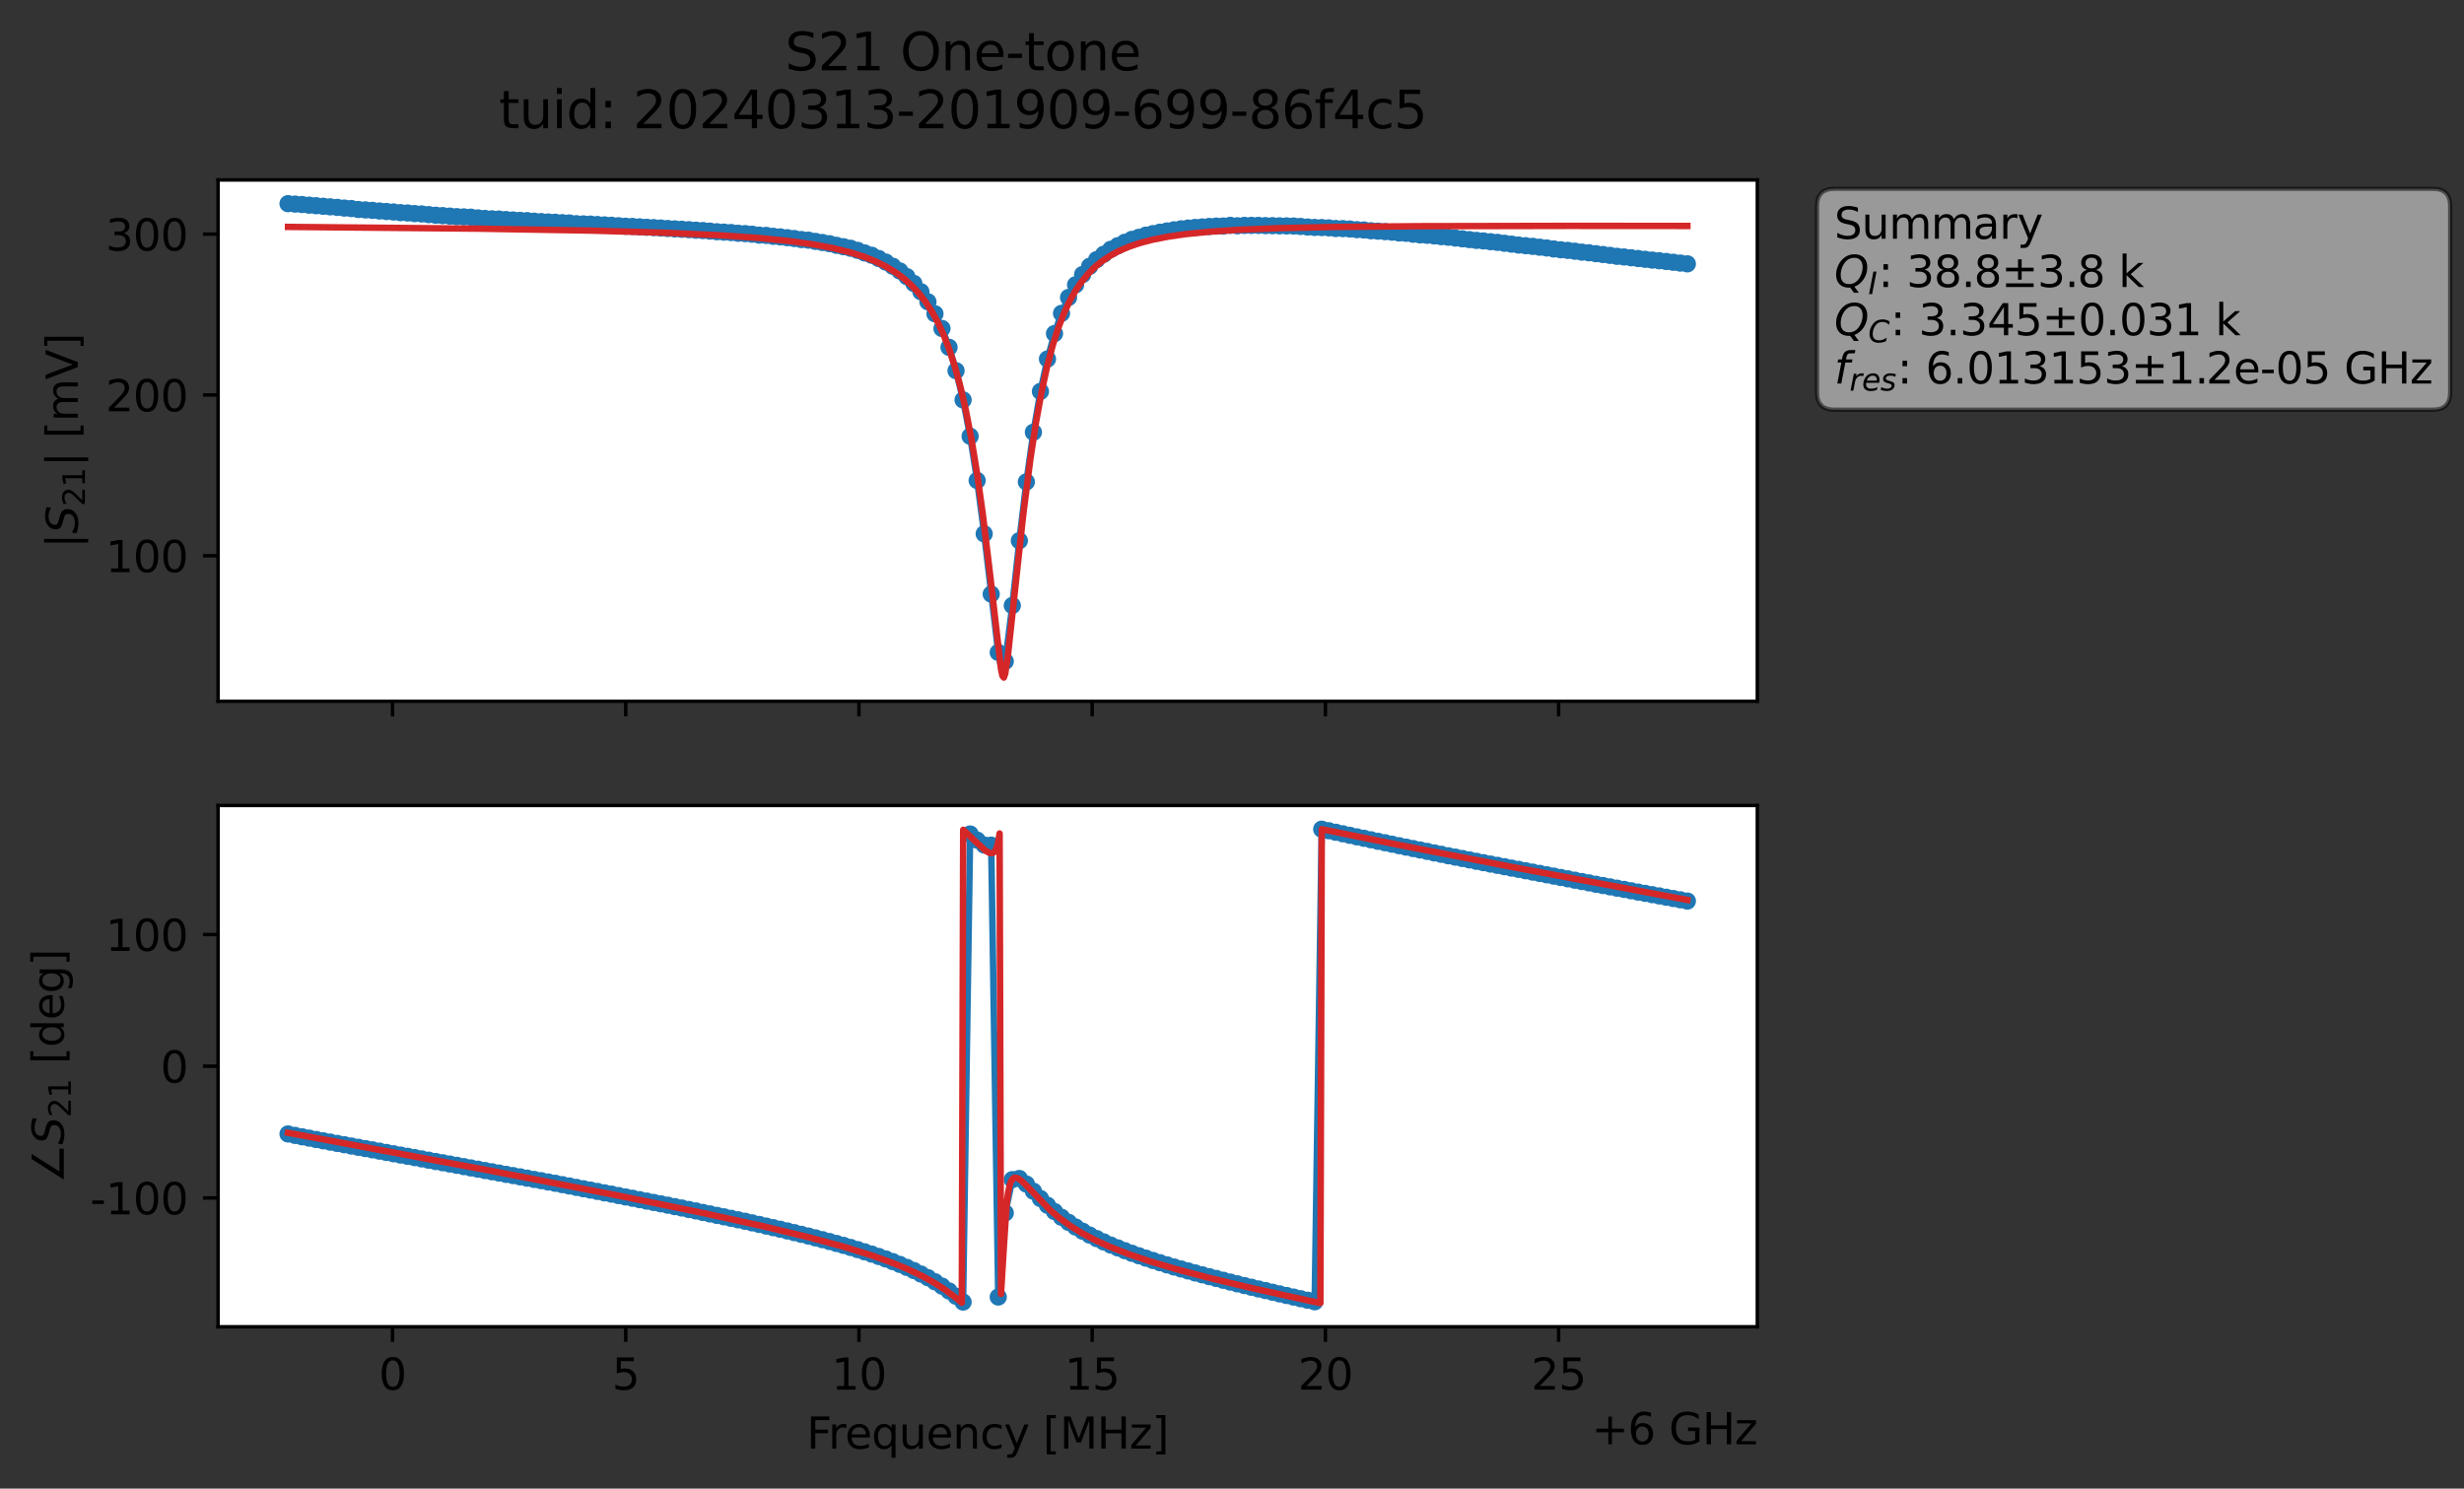 <?xml version="1.0" encoding="utf-8" standalone="no"?>
<!DOCTYPE svg PUBLIC "-//W3C//DTD SVG 1.1//EN"
  "http://www.w3.org/Graphics/SVG/1.1/DTD/svg11.dtd">
<svg xmlns:xlink="http://www.w3.org/1999/xlink" width="571.671pt" height="345.428pt" viewBox="0 0 571.671 345.428" xmlns="http://www.w3.org/2000/svg" version="1.1">
 <rect x="0" y="0" width="571.671" height="345.428" fill="#333333" stroke="none"/>
 <defs>
  <style type="text/css">*{stroke-linejoin: round; stroke-linecap: butt}</style>
 </defs>
 <g id="figure_1">
  <g id="patch_1">
   <path d="M 0 345.428 
L 571.671 345.428 
L 571.671 -0 
L 0 -0 
L 0 345.428 
z
" style="fill: none; opacity: 0"/>
  </g>
  <g id="axes_1">
   <g id="patch_2">
    <path d="M 50.595 162.72 
L 407.715 162.72 
L 407.715 41.76 
L 50.595 41.76 
z
" style="fill: #ffffff"/>
   </g>
   <g id="matplotlib.axis_1">
    <g id="xtick_1">
     <g id="line2d_1">
      <defs>
       <path id="md4f68188be" d="M 0 0 
L 0 3.5 
" style="stroke: #000000; stroke-width: 0.8"/>
      </defs>
      <g>
       <use xlink:href="#md4f68188be" x="91.069" y="162.72" style="stroke: #000000; stroke-width: 0.8"/>
      </g>
     </g>
    </g>
    <g id="xtick_2">
     <g id="line2d_2">
      <g>
       <use xlink:href="#md4f68188be" x="145.178" y="162.72" style="stroke: #000000; stroke-width: 0.8"/>
      </g>
     </g>
    </g>
    <g id="xtick_3">
     <g id="line2d_3">
      <g>
       <use xlink:href="#md4f68188be" x="199.287" y="162.72" style="stroke: #000000; stroke-width: 0.8"/>
      </g>
     </g>
    </g>
    <g id="xtick_4">
     <g id="line2d_4">
      <g>
       <use xlink:href="#md4f68188be" x="253.396" y="162.72" style="stroke: #000000; stroke-width: 0.8"/>
      </g>
     </g>
    </g>
    <g id="xtick_5">
     <g id="line2d_5">
      <g>
       <use xlink:href="#md4f68188be" x="307.505" y="162.72" style="stroke: #000000; stroke-width: 0.8"/>
      </g>
     </g>
    </g>
    <g id="xtick_6">
     <g id="line2d_6">
      <g>
       <use xlink:href="#md4f68188be" x="361.614" y="162.72" style="stroke: #000000; stroke-width: 0.8"/>
      </g>
     </g>
    </g>
   </g>
   <g id="matplotlib.axis_2">
    <g id="ytick_1">
     <g id="line2d_7">
      <defs>
       <path id="m75188db90e" d="M 0 0 
L -3.5 0 
" style="stroke: #000000; stroke-width: 0.8"/>
      </defs>
      <g>
       <use xlink:href="#m75188db90e" x="50.595" y="128.964" style="stroke: #000000; stroke-width: 0.8"/>
      </g>
     </g>
     <g id="text_1">
      <!-- 100 -->
      <g transform="translate(24.508 132.764) scale(0.1 -0.1)">
       <defs>
        <path id="DejaVuSans-31" d="M 794 531 
L 1825 531 
L 1825 4091 
L 703 3866 
L 703 4441 
L 1819 4666 
L 2450 4666 
L 2450 531 
L 3481 531 
L 3481 0 
L 794 0 
L 794 531 
z
" transform="scale(0.016)"/>
        <path id="DejaVuSans-30" d="M 2034 4250 
Q 1547 4250 1301 3770 
Q 1056 3291 1056 2328 
Q 1056 1369 1301 889 
Q 1547 409 2034 409 
Q 2525 409 2770 889 
Q 3016 1369 3016 2328 
Q 3016 3291 2770 3770 
Q 2525 4250 2034 4250 
z
M 2034 4750 
Q 2819 4750 3233 4129 
Q 3647 3509 3647 2328 
Q 3647 1150 3233 529 
Q 2819 -91 2034 -91 
Q 1250 -91 836 529 
Q 422 1150 422 2328 
Q 422 3509 836 4129 
Q 1250 4750 2034 4750 
z
" transform="scale(0.016)"/>
       </defs>
       <use xlink:href="#DejaVuSans-31"/>
       <use xlink:href="#DejaVuSans-30" x="63.623"/>
       <use xlink:href="#DejaVuSans-30" x="127.246"/>
      </g>
     </g>
    </g>
    <g id="ytick_2">
     <g id="line2d_8">
      <g>
       <use xlink:href="#m75188db90e" x="50.595" y="91.65" style="stroke: #000000; stroke-width: 0.8"/>
      </g>
     </g>
     <g id="text_2">
      <!-- 200 -->
      <g transform="translate(24.508 95.449) scale(0.1 -0.1)">
       <defs>
        <path id="DejaVuSans-32" d="M 1228 531 
L 3431 531 
L 3431 0 
L 469 0 
L 469 531 
Q 828 903 1448 1529 
Q 2069 2156 2228 2338 
Q 2531 2678 2651 2914 
Q 2772 3150 2772 3378 
Q 2772 3750 2511 3984 
Q 2250 4219 1831 4219 
Q 1534 4219 1204 4116 
Q 875 4013 500 3803 
L 500 4441 
Q 881 4594 1212 4672 
Q 1544 4750 1819 4750 
Q 2544 4750 2975 4387 
Q 3406 4025 3406 3419 
Q 3406 3131 3298 2873 
Q 3191 2616 2906 2266 
Q 2828 2175 2409 1742 
Q 1991 1309 1228 531 
z
" transform="scale(0.016)"/>
       </defs>
       <use xlink:href="#DejaVuSans-32"/>
       <use xlink:href="#DejaVuSans-30" x="63.623"/>
       <use xlink:href="#DejaVuSans-30" x="127.246"/>
      </g>
     </g>
    </g>
    <g id="ytick_3">
     <g id="line2d_9">
      <g>
       <use xlink:href="#m75188db90e" x="50.595" y="54.335" style="stroke: #000000; stroke-width: 0.8"/>
      </g>
     </g>
     <g id="text_3">
      <!-- 300 -->
      <g transform="translate(24.508 58.134) scale(0.1 -0.1)">
       <defs>
        <path id="DejaVuSans-33" d="M 2597 2516 
Q 3050 2419 3304 2112 
Q 3559 1806 3559 1356 
Q 3559 666 3084 287 
Q 2609 -91 1734 -91 
Q 1441 -91 1130 -33 
Q 819 25 488 141 
L 488 750 
Q 750 597 1062 519 
Q 1375 441 1716 441 
Q 2309 441 2620 675 
Q 2931 909 2931 1356 
Q 2931 1769 2642 2001 
Q 2353 2234 1838 2234 
L 1294 2234 
L 1294 2753 
L 1863 2753 
Q 2328 2753 2575 2939 
Q 2822 3125 2822 3475 
Q 2822 3834 2567 4026 
Q 2313 4219 1838 4219 
Q 1578 4219 1281 4162 
Q 984 4106 628 3988 
L 628 4550 
Q 988 4650 1302 4700 
Q 1616 4750 1894 4750 
Q 2613 4750 3031 4423 
Q 3450 4097 3450 3541 
Q 3450 3153 3228 2886 
Q 3006 2619 2597 2516 
z
" transform="scale(0.016)"/>
       </defs>
       <use xlink:href="#DejaVuSans-33"/>
       <use xlink:href="#DejaVuSans-30" x="63.623"/>
       <use xlink:href="#DejaVuSans-30" x="127.246"/>
      </g>
     </g>
    </g>
    <g id="text_4">
     <!-- $|S_{21}|$ [mV] -->
     <g transform="translate(18.108 127.19) rotate(-90) scale(0.1 -0.1)">
      <defs>
       <path id="DejaVuSans-7c" d="M 1344 4891 
L 1344 -1509 
L 813 -1509 
L 813 4891 
L 1344 4891 
z
" transform="scale(0.016)"/>
       <path id="DejaVuSans-Oblique-53" d="M 3859 4513 
L 3738 3897 
Q 3422 4066 3111 4152 
Q 2800 4238 2509 4238 
Q 1944 4238 1609 3991 
Q 1275 3744 1275 3334 
Q 1275 3109 1398 2989 
Q 1522 2869 2034 2731 
L 2413 2638 
Q 3053 2472 3303 2217 
Q 3553 1963 3553 1503 
Q 3553 797 2998 353 
Q 2444 -91 1538 -91 
Q 1166 -91 791 -17 
Q 416 56 38 206 
L 166 856 
Q 513 641 861 531 
Q 1209 422 1556 422 
Q 2147 422 2503 684 
Q 2859 947 2859 1369 
Q 2859 1650 2717 1795 
Q 2575 1941 2106 2059 
L 1728 2156 
Q 1081 2325 845 2545 
Q 609 2766 609 3163 
Q 609 3859 1145 4304 
Q 1681 4750 2541 4750 
Q 2875 4750 3203 4690 
Q 3531 4631 3859 4513 
z
" transform="scale(0.016)"/>
       <path id="DejaVuSans-20" transform="scale(0.016)"/>
       <path id="DejaVuSans-5b" d="M 550 4863 
L 1875 4863 
L 1875 4416 
L 1125 4416 
L 1125 -397 
L 1875 -397 
L 1875 -844 
L 550 -844 
L 550 4863 
z
" transform="scale(0.016)"/>
       <path id="DejaVuSans-6d" d="M 3328 2828 
Q 3544 3216 3844 3400 
Q 4144 3584 4550 3584 
Q 5097 3584 5394 3201 
Q 5691 2819 5691 2113 
L 5691 0 
L 5113 0 
L 5113 2094 
Q 5113 2597 4934 2840 
Q 4756 3084 4391 3084 
Q 3944 3084 3684 2787 
Q 3425 2491 3425 1978 
L 3425 0 
L 2847 0 
L 2847 2094 
Q 2847 2600 2669 2842 
Q 2491 3084 2119 3084 
Q 1678 3084 1418 2786 
Q 1159 2488 1159 1978 
L 1159 0 
L 581 0 
L 581 3500 
L 1159 3500 
L 1159 2956 
Q 1356 3278 1631 3431 
Q 1906 3584 2284 3584 
Q 2666 3584 2933 3390 
Q 3200 3197 3328 2828 
z
" transform="scale(0.016)"/>
       <path id="DejaVuSans-56" d="M 1831 0 
L 50 4666 
L 709 4666 
L 2188 738 
L 3669 4666 
L 4325 4666 
L 2547 0 
L 1831 0 
z
" transform="scale(0.016)"/>
       <path id="DejaVuSans-5d" d="M 1947 4863 
L 1947 -844 
L 622 -844 
L 622 -397 
L 1369 -397 
L 1369 4416 
L 622 4416 
L 622 4863 
L 1947 4863 
z
" transform="scale(0.016)"/>
      </defs>
      <use xlink:href="#DejaVuSans-7c" transform="translate(0 0.578)"/>
      <use xlink:href="#DejaVuSans-Oblique-53" transform="translate(33.691 0.578)"/>
      <use xlink:href="#DejaVuSans-32" transform="translate(97.168 -15.828) scale(0.7)"/>
      <use xlink:href="#DejaVuSans-31" transform="translate(141.704 -15.828) scale(0.7)"/>
      <use xlink:href="#DejaVuSans-7c" transform="translate(188.975 0.578)"/>
      <use xlink:href="#DejaVuSans-20" transform="translate(222.666 0.578)"/>
      <use xlink:href="#DejaVuSans-5b" transform="translate(254.453 0.578)"/>
      <use xlink:href="#DejaVuSans-6d" transform="translate(293.467 0.578)"/>
      <use xlink:href="#DejaVuSans-56" transform="translate(390.879 0.578)"/>
      <use xlink:href="#DejaVuSans-5d" transform="translate(459.287 0.578)"/>
     </g>
    </g>
   </g>
   <g id="line2d_10">
    <path d="M 66.828 47.258 
L 74.985 47.871 
L 107.614 50.332 
L 109.245 50.396 
L 112.508 50.691 
L 172.871 54.208 
L 182.66 55.158 
L 189.185 56.015 
L 192.448 56.546 
L 198.974 58.1 
L 203.868 59.984 
L 205.5 60.813 
L 208.762 62.877 
L 210.394 64.192 
L 212.025 65.775 
L 213.657 67.699 
L 215.288 70.031 
L 216.92 72.816 
L 218.551 76.226 
L 220.182 80.597 
L 221.814 86.024 
L 223.445 92.799 
L 225.077 101.235 
L 226.708 111.493 
L 228.34 123.872 
L 231.602 151.399 
L 233.234 153.457 
L 234.865 140.503 
L 236.497 125.463 
L 238.128 111.822 
L 239.76 100.295 
L 241.391 90.831 
L 243.022 83.306 
L 244.654 77.406 
L 246.285 72.714 
L 247.917 69.029 
L 249.548 66.089 
L 251.18 63.701 
L 252.811 61.797 
L 254.442 60.24 
L 257.705 57.853 
L 260.968 56.226 
L 262.6 55.551 
L 267.494 54.215 
L 272.388 53.335 
L 275.651 52.923 
L 282.177 52.468 
L 283.808 52.454 
L 285.44 52.293 
L 287.071 52.391 
L 290.334 52.301 
L 298.491 52.425 
L 301.754 52.549 
L 305.017 52.778 
L 308.28 52.875 
L 309.911 53.024 
L 313.174 53.14 
L 319.7 53.639 
L 326.225 54.138 
L 329.488 54.515 
L 332.751 54.745 
L 360.485 57.771 
L 383.325 60.352 
L 389.851 61.049 
L 391.483 61.224 
L 391.483 61.224 
" clip-path="url(#pebae774599)" style="fill: none; stroke: #1f77b4; stroke-width: 1.5; stroke-linecap: square"/>
    <defs>
     <path id="m59153cea58" d="M 0 1.5 
C 0.398 1.5 0.779 1.342 1.061 1.061 
C 1.342 0.779 1.5 0.398 1.5 0 
C 1.5 -0.398 1.342 -0.779 1.061 -1.061 
C 0.779 -1.342 0.398 -1.5 0 -1.5 
C -0.398 -1.5 -0.779 -1.342 -1.061 -1.061 
C -1.342 -0.779 -1.5 -0.398 -1.5 0 
C -1.5 0.398 -1.342 0.779 -1.061 1.061 
C -0.779 1.342 -0.398 1.5 0 1.5 
z
" style="stroke: #1f77b4"/>
    </defs>
    <g clip-path="url(#pebae774599)">
     <use xlink:href="#m59153cea58" x="66.828" y="47.258" style="fill: #1f77b4; stroke: #1f77b4"/>
     <use xlink:href="#m59153cea58" x="68.459" y="47.361" style="fill: #1f77b4; stroke: #1f77b4"/>
     <use xlink:href="#m59153cea58" x="70.091" y="47.458" style="fill: #1f77b4; stroke: #1f77b4"/>
     <use xlink:href="#m59153cea58" x="71.722" y="47.61" style="fill: #1f77b4; stroke: #1f77b4"/>
     <use xlink:href="#m59153cea58" x="73.354" y="47.735" style="fill: #1f77b4; stroke: #1f77b4"/>
     <use xlink:href="#m59153cea58" x="74.985" y="47.871" style="fill: #1f77b4; stroke: #1f77b4"/>
     <use xlink:href="#m59153cea58" x="76.617" y="47.997" style="fill: #1f77b4; stroke: #1f77b4"/>
     <use xlink:href="#m59153cea58" x="78.248" y="48.121" style="fill: #1f77b4; stroke: #1f77b4"/>
     <use xlink:href="#m59153cea58" x="79.879" y="48.286" style="fill: #1f77b4; stroke: #1f77b4"/>
     <use xlink:href="#m59153cea58" x="81.511" y="48.396" style="fill: #1f77b4; stroke: #1f77b4"/>
     <use xlink:href="#m59153cea58" x="83.142" y="48.612" style="fill: #1f77b4; stroke: #1f77b4"/>
     <use xlink:href="#m59153cea58" x="84.774" y="48.713" style="fill: #1f77b4; stroke: #1f77b4"/>
     <use xlink:href="#m59153cea58" x="86.405" y="48.816" style="fill: #1f77b4; stroke: #1f77b4"/>
     <use xlink:href="#m59153cea58" x="88.037" y="48.963" style="fill: #1f77b4; stroke: #1f77b4"/>
     <use xlink:href="#m59153cea58" x="89.668" y="49.081" style="fill: #1f77b4; stroke: #1f77b4"/>
     <use xlink:href="#m59153cea58" x="91.299" y="49.193" style="fill: #1f77b4; stroke: #1f77b4"/>
     <use xlink:href="#m59153cea58" x="92.931" y="49.346" style="fill: #1f77b4; stroke: #1f77b4"/>
     <use xlink:href="#m59153cea58" x="94.562" y="49.424" style="fill: #1f77b4; stroke: #1f77b4"/>
     <use xlink:href="#m59153cea58" x="96.194" y="49.568" style="fill: #1f77b4; stroke: #1f77b4"/>
     <use xlink:href="#m59153cea58" x="97.825" y="49.646" style="fill: #1f77b4; stroke: #1f77b4"/>
     <use xlink:href="#m59153cea58" x="99.457" y="49.801" style="fill: #1f77b4; stroke: #1f77b4"/>
     <use xlink:href="#m59153cea58" x="101.088" y="49.943" style="fill: #1f77b4; stroke: #1f77b4"/>
     <use xlink:href="#m59153cea58" x="102.719" y="50.034" style="fill: #1f77b4; stroke: #1f77b4"/>
     <use xlink:href="#m59153cea58" x="104.351" y="50.149" style="fill: #1f77b4; stroke: #1f77b4"/>
     <use xlink:href="#m59153cea58" x="105.982" y="50.272" style="fill: #1f77b4; stroke: #1f77b4"/>
     <use xlink:href="#m59153cea58" x="107.614" y="50.332" style="fill: #1f77b4; stroke: #1f77b4"/>
     <use xlink:href="#m59153cea58" x="109.245" y="50.396" style="fill: #1f77b4; stroke: #1f77b4"/>
     <use xlink:href="#m59153cea58" x="110.877" y="50.572" style="fill: #1f77b4; stroke: #1f77b4"/>
     <use xlink:href="#m59153cea58" x="112.508" y="50.691" style="fill: #1f77b4; stroke: #1f77b4"/>
     <use xlink:href="#m59153cea58" x="114.14" y="50.784" style="fill: #1f77b4; stroke: #1f77b4"/>
     <use xlink:href="#m59153cea58" x="115.771" y="50.83" style="fill: #1f77b4; stroke: #1f77b4"/>
     <use xlink:href="#m59153cea58" x="117.402" y="50.946" style="fill: #1f77b4; stroke: #1f77b4"/>
     <use xlink:href="#m59153cea58" x="119.034" y="51.051" style="fill: #1f77b4; stroke: #1f77b4"/>
     <use xlink:href="#m59153cea58" x="120.665" y="51.137" style="fill: #1f77b4; stroke: #1f77b4"/>
     <use xlink:href="#m59153cea58" x="122.297" y="51.194" style="fill: #1f77b4; stroke: #1f77b4"/>
     <use xlink:href="#m59153cea58" x="123.928" y="51.334" style="fill: #1f77b4; stroke: #1f77b4"/>
     <use xlink:href="#m59153cea58" x="125.56" y="51.422" style="fill: #1f77b4; stroke: #1f77b4"/>
     <use xlink:href="#m59153cea58" x="127.191" y="51.516" style="fill: #1f77b4; stroke: #1f77b4"/>
     <use xlink:href="#m59153cea58" x="128.822" y="51.573" style="fill: #1f77b4; stroke: #1f77b4"/>
     <use xlink:href="#m59153cea58" x="130.454" y="51.676" style="fill: #1f77b4; stroke: #1f77b4"/>
     <use xlink:href="#m59153cea58" x="132.085" y="51.744" style="fill: #1f77b4; stroke: #1f77b4"/>
     <use xlink:href="#m59153cea58" x="133.717" y="51.91" style="fill: #1f77b4; stroke: #1f77b4"/>
     <use xlink:href="#m59153cea58" x="135.348" y="51.962" style="fill: #1f77b4; stroke: #1f77b4"/>
     <use xlink:href="#m59153cea58" x="136.98" y="52.003" style="fill: #1f77b4; stroke: #1f77b4"/>
     <use xlink:href="#m59153cea58" x="138.611" y="52.109" style="fill: #1f77b4; stroke: #1f77b4"/>
     <use xlink:href="#m59153cea58" x="140.242" y="52.194" style="fill: #1f77b4; stroke: #1f77b4"/>
     <use xlink:href="#m59153cea58" x="141.874" y="52.275" style="fill: #1f77b4; stroke: #1f77b4"/>
     <use xlink:href="#m59153cea58" x="143.505" y="52.385" style="fill: #1f77b4; stroke: #1f77b4"/>
     <use xlink:href="#m59153cea58" x="145.137" y="52.501" style="fill: #1f77b4; stroke: #1f77b4"/>
     <use xlink:href="#m59153cea58" x="146.768" y="52.548" style="fill: #1f77b4; stroke: #1f77b4"/>
     <use xlink:href="#m59153cea58" x="148.4" y="52.645" style="fill: #1f77b4; stroke: #1f77b4"/>
     <use xlink:href="#m59153cea58" x="150.031" y="52.742" style="fill: #1f77b4; stroke: #1f77b4"/>
     <use xlink:href="#m59153cea58" x="151.662" y="52.819" style="fill: #1f77b4; stroke: #1f77b4"/>
     <use xlink:href="#m59153cea58" x="153.294" y="52.911" style="fill: #1f77b4; stroke: #1f77b4"/>
     <use xlink:href="#m59153cea58" x="154.925" y="53.019" style="fill: #1f77b4; stroke: #1f77b4"/>
     <use xlink:href="#m59153cea58" x="156.557" y="53.116" style="fill: #1f77b4; stroke: #1f77b4"/>
     <use xlink:href="#m59153cea58" x="158.188" y="53.197" style="fill: #1f77b4; stroke: #1f77b4"/>
     <use xlink:href="#m59153cea58" x="159.82" y="53.296" style="fill: #1f77b4; stroke: #1f77b4"/>
     <use xlink:href="#m59153cea58" x="161.451" y="53.416" style="fill: #1f77b4; stroke: #1f77b4"/>
     <use xlink:href="#m59153cea58" x="163.082" y="53.502" style="fill: #1f77b4; stroke: #1f77b4"/>
     <use xlink:href="#m59153cea58" x="164.714" y="53.632" style="fill: #1f77b4; stroke: #1f77b4"/>
     <use xlink:href="#m59153cea58" x="166.345" y="53.776" style="fill: #1f77b4; stroke: #1f77b4"/>
     <use xlink:href="#m59153cea58" x="167.977" y="53.867" style="fill: #1f77b4; stroke: #1f77b4"/>
     <use xlink:href="#m59153cea58" x="169.608" y="53.962" style="fill: #1f77b4; stroke: #1f77b4"/>
     <use xlink:href="#m59153cea58" x="171.24" y="54.127" style="fill: #1f77b4; stroke: #1f77b4"/>
     <use xlink:href="#m59153cea58" x="172.871" y="54.208" style="fill: #1f77b4; stroke: #1f77b4"/>
     <use xlink:href="#m59153cea58" x="174.502" y="54.349" style="fill: #1f77b4; stroke: #1f77b4"/>
     <use xlink:href="#m59153cea58" x="176.134" y="54.563" style="fill: #1f77b4; stroke: #1f77b4"/>
     <use xlink:href="#m59153cea58" x="177.765" y="54.624" style="fill: #1f77b4; stroke: #1f77b4"/>
     <use xlink:href="#m59153cea58" x="179.397" y="54.838" style="fill: #1f77b4; stroke: #1f77b4"/>
     <use xlink:href="#m59153cea58" x="181.028" y="54.972" style="fill: #1f77b4; stroke: #1f77b4"/>
     <use xlink:href="#m59153cea58" x="182.66" y="55.158" style="fill: #1f77b4; stroke: #1f77b4"/>
     <use xlink:href="#m59153cea58" x="184.291" y="55.351" style="fill: #1f77b4; stroke: #1f77b4"/>
     <use xlink:href="#m59153cea58" x="185.922" y="55.589" style="fill: #1f77b4; stroke: #1f77b4"/>
     <use xlink:href="#m59153cea58" x="187.554" y="55.729" style="fill: #1f77b4; stroke: #1f77b4"/>
     <use xlink:href="#m59153cea58" x="189.185" y="56.015" style="fill: #1f77b4; stroke: #1f77b4"/>
     <use xlink:href="#m59153cea58" x="190.817" y="56.274" style="fill: #1f77b4; stroke: #1f77b4"/>
     <use xlink:href="#m59153cea58" x="192.448" y="56.546" style="fill: #1f77b4; stroke: #1f77b4"/>
     <use xlink:href="#m59153cea58" x="194.08" y="56.931" style="fill: #1f77b4; stroke: #1f77b4"/>
     <use xlink:href="#m59153cea58" x="195.711" y="57.256" style="fill: #1f77b4; stroke: #1f77b4"/>
     <use xlink:href="#m59153cea58" x="197.342" y="57.605" style="fill: #1f77b4; stroke: #1f77b4"/>
     <use xlink:href="#m59153cea58" x="198.974" y="58.1" style="fill: #1f77b4; stroke: #1f77b4"/>
     <use xlink:href="#m59153cea58" x="200.605" y="58.698" style="fill: #1f77b4; stroke: #1f77b4"/>
     <use xlink:href="#m59153cea58" x="202.237" y="59.227" style="fill: #1f77b4; stroke: #1f77b4"/>
     <use xlink:href="#m59153cea58" x="203.868" y="59.984" style="fill: #1f77b4; stroke: #1f77b4"/>
     <use xlink:href="#m59153cea58" x="205.5" y="60.813" style="fill: #1f77b4; stroke: #1f77b4"/>
     <use xlink:href="#m59153cea58" x="207.131" y="61.782" style="fill: #1f77b4; stroke: #1f77b4"/>
     <use xlink:href="#m59153cea58" x="208.762" y="62.877" style="fill: #1f77b4; stroke: #1f77b4"/>
     <use xlink:href="#m59153cea58" x="210.394" y="64.192" style="fill: #1f77b4; stroke: #1f77b4"/>
     <use xlink:href="#m59153cea58" x="212.025" y="65.775" style="fill: #1f77b4; stroke: #1f77b4"/>
     <use xlink:href="#m59153cea58" x="213.657" y="67.699" style="fill: #1f77b4; stroke: #1f77b4"/>
     <use xlink:href="#m59153cea58" x="215.288" y="70.031" style="fill: #1f77b4; stroke: #1f77b4"/>
     <use xlink:href="#m59153cea58" x="216.92" y="72.816" style="fill: #1f77b4; stroke: #1f77b4"/>
     <use xlink:href="#m59153cea58" x="218.551" y="76.226" style="fill: #1f77b4; stroke: #1f77b4"/>
     <use xlink:href="#m59153cea58" x="220.182" y="80.597" style="fill: #1f77b4; stroke: #1f77b4"/>
     <use xlink:href="#m59153cea58" x="221.814" y="86.024" style="fill: #1f77b4; stroke: #1f77b4"/>
     <use xlink:href="#m59153cea58" x="223.445" y="92.799" style="fill: #1f77b4; stroke: #1f77b4"/>
     <use xlink:href="#m59153cea58" x="225.077" y="101.235" style="fill: #1f77b4; stroke: #1f77b4"/>
     <use xlink:href="#m59153cea58" x="226.708" y="111.493" style="fill: #1f77b4; stroke: #1f77b4"/>
     <use xlink:href="#m59153cea58" x="228.34" y="123.872" style="fill: #1f77b4; stroke: #1f77b4"/>
     <use xlink:href="#m59153cea58" x="229.971" y="137.859" style="fill: #1f77b4; stroke: #1f77b4"/>
     <use xlink:href="#m59153cea58" x="231.602" y="151.399" style="fill: #1f77b4; stroke: #1f77b4"/>
     <use xlink:href="#m59153cea58" x="233.234" y="153.457" style="fill: #1f77b4; stroke: #1f77b4"/>
     <use xlink:href="#m59153cea58" x="234.865" y="140.503" style="fill: #1f77b4; stroke: #1f77b4"/>
     <use xlink:href="#m59153cea58" x="236.497" y="125.463" style="fill: #1f77b4; stroke: #1f77b4"/>
     <use xlink:href="#m59153cea58" x="238.128" y="111.822" style="fill: #1f77b4; stroke: #1f77b4"/>
     <use xlink:href="#m59153cea58" x="239.76" y="100.295" style="fill: #1f77b4; stroke: #1f77b4"/>
     <use xlink:href="#m59153cea58" x="241.391" y="90.831" style="fill: #1f77b4; stroke: #1f77b4"/>
     <use xlink:href="#m59153cea58" x="243.022" y="83.306" style="fill: #1f77b4; stroke: #1f77b4"/>
     <use xlink:href="#m59153cea58" x="244.654" y="77.406" style="fill: #1f77b4; stroke: #1f77b4"/>
     <use xlink:href="#m59153cea58" x="246.285" y="72.714" style="fill: #1f77b4; stroke: #1f77b4"/>
     <use xlink:href="#m59153cea58" x="247.917" y="69.029" style="fill: #1f77b4; stroke: #1f77b4"/>
     <use xlink:href="#m59153cea58" x="249.548" y="66.089" style="fill: #1f77b4; stroke: #1f77b4"/>
     <use xlink:href="#m59153cea58" x="251.18" y="63.701" style="fill: #1f77b4; stroke: #1f77b4"/>
     <use xlink:href="#m59153cea58" x="252.811" y="61.797" style="fill: #1f77b4; stroke: #1f77b4"/>
     <use xlink:href="#m59153cea58" x="254.442" y="60.24" style="fill: #1f77b4; stroke: #1f77b4"/>
     <use xlink:href="#m59153cea58" x="256.074" y="59.004" style="fill: #1f77b4; stroke: #1f77b4"/>
     <use xlink:href="#m59153cea58" x="257.705" y="57.853" style="fill: #1f77b4; stroke: #1f77b4"/>
     <use xlink:href="#m59153cea58" x="259.337" y="57.017" style="fill: #1f77b4; stroke: #1f77b4"/>
     <use xlink:href="#m59153cea58" x="260.968" y="56.226" style="fill: #1f77b4; stroke: #1f77b4"/>
     <use xlink:href="#m59153cea58" x="262.6" y="55.551" style="fill: #1f77b4; stroke: #1f77b4"/>
     <use xlink:href="#m59153cea58" x="264.231" y="55.074" style="fill: #1f77b4; stroke: #1f77b4"/>
     <use xlink:href="#m59153cea58" x="265.862" y="54.571" style="fill: #1f77b4; stroke: #1f77b4"/>
     <use xlink:href="#m59153cea58" x="267.494" y="54.215" style="fill: #1f77b4; stroke: #1f77b4"/>
     <use xlink:href="#m59153cea58" x="269.125" y="53.884" style="fill: #1f77b4; stroke: #1f77b4"/>
     <use xlink:href="#m59153cea58" x="270.757" y="53.596" style="fill: #1f77b4; stroke: #1f77b4"/>
     <use xlink:href="#m59153cea58" x="272.388" y="53.335" style="fill: #1f77b4; stroke: #1f77b4"/>
     <use xlink:href="#m59153cea58" x="274.02" y="53.101" style="fill: #1f77b4; stroke: #1f77b4"/>
     <use xlink:href="#m59153cea58" x="275.651" y="52.923" style="fill: #1f77b4; stroke: #1f77b4"/>
     <use xlink:href="#m59153cea58" x="277.282" y="52.782" style="fill: #1f77b4; stroke: #1f77b4"/>
     <use xlink:href="#m59153cea58" x="278.914" y="52.669" style="fill: #1f77b4; stroke: #1f77b4"/>
     <use xlink:href="#m59153cea58" x="280.545" y="52.553" style="fill: #1f77b4; stroke: #1f77b4"/>
     <use xlink:href="#m59153cea58" x="282.177" y="52.468" style="fill: #1f77b4; stroke: #1f77b4"/>
     <use xlink:href="#m59153cea58" x="283.808" y="52.454" style="fill: #1f77b4; stroke: #1f77b4"/>
     <use xlink:href="#m59153cea58" x="285.44" y="52.293" style="fill: #1f77b4; stroke: #1f77b4"/>
     <use xlink:href="#m59153cea58" x="287.071" y="52.391" style="fill: #1f77b4; stroke: #1f77b4"/>
     <use xlink:href="#m59153cea58" x="288.703" y="52.303" style="fill: #1f77b4; stroke: #1f77b4"/>
     <use xlink:href="#m59153cea58" x="290.334" y="52.301" style="fill: #1f77b4; stroke: #1f77b4"/>
     <use xlink:href="#m59153cea58" x="291.965" y="52.304" style="fill: #1f77b4; stroke: #1f77b4"/>
     <use xlink:href="#m59153cea58" x="293.597" y="52.356" style="fill: #1f77b4; stroke: #1f77b4"/>
     <use xlink:href="#m59153cea58" x="295.228" y="52.366" style="fill: #1f77b4; stroke: #1f77b4"/>
     <use xlink:href="#m59153cea58" x="296.86" y="52.406" style="fill: #1f77b4; stroke: #1f77b4"/>
     <use xlink:href="#m59153cea58" x="298.491" y="52.425" style="fill: #1f77b4; stroke: #1f77b4"/>
     <use xlink:href="#m59153cea58" x="300.123" y="52.449" style="fill: #1f77b4; stroke: #1f77b4"/>
     <use xlink:href="#m59153cea58" x="301.754" y="52.549" style="fill: #1f77b4; stroke: #1f77b4"/>
     <use xlink:href="#m59153cea58" x="303.385" y="52.68" style="fill: #1f77b4; stroke: #1f77b4"/>
     <use xlink:href="#m59153cea58" x="305.017" y="52.778" style="fill: #1f77b4; stroke: #1f77b4"/>
     <use xlink:href="#m59153cea58" x="306.648" y="52.803" style="fill: #1f77b4; stroke: #1f77b4"/>
     <use xlink:href="#m59153cea58" x="308.28" y="52.875" style="fill: #1f77b4; stroke: #1f77b4"/>
     <use xlink:href="#m59153cea58" x="309.911" y="53.024" style="fill: #1f77b4; stroke: #1f77b4"/>
     <use xlink:href="#m59153cea58" x="311.543" y="53.051" style="fill: #1f77b4; stroke: #1f77b4"/>
     <use xlink:href="#m59153cea58" x="313.174" y="53.14" style="fill: #1f77b4; stroke: #1f77b4"/>
     <use xlink:href="#m59153cea58" x="314.805" y="53.292" style="fill: #1f77b4; stroke: #1f77b4"/>
     <use xlink:href="#m59153cea58" x="316.437" y="53.367" style="fill: #1f77b4; stroke: #1f77b4"/>
     <use xlink:href="#m59153cea58" x="318.068" y="53.551" style="fill: #1f77b4; stroke: #1f77b4"/>
     <use xlink:href="#m59153cea58" x="319.7" y="53.639" style="fill: #1f77b4; stroke: #1f77b4"/>
     <use xlink:href="#m59153cea58" x="321.331" y="53.755" style="fill: #1f77b4; stroke: #1f77b4"/>
     <use xlink:href="#m59153cea58" x="322.963" y="53.874" style="fill: #1f77b4; stroke: #1f77b4"/>
     <use xlink:href="#m59153cea58" x="324.594" y="54.062" style="fill: #1f77b4; stroke: #1f77b4"/>
     <use xlink:href="#m59153cea58" x="326.225" y="54.138" style="fill: #1f77b4; stroke: #1f77b4"/>
     <use xlink:href="#m59153cea58" x="327.857" y="54.35" style="fill: #1f77b4; stroke: #1f77b4"/>
     <use xlink:href="#m59153cea58" x="329.488" y="54.515" style="fill: #1f77b4; stroke: #1f77b4"/>
     <use xlink:href="#m59153cea58" x="331.12" y="54.597" style="fill: #1f77b4; stroke: #1f77b4"/>
     <use xlink:href="#m59153cea58" x="332.751" y="54.745" style="fill: #1f77b4; stroke: #1f77b4"/>
     <use xlink:href="#m59153cea58" x="334.383" y="54.917" style="fill: #1f77b4; stroke: #1f77b4"/>
     <use xlink:href="#m59153cea58" x="336.014" y="55.049" style="fill: #1f77b4; stroke: #1f77b4"/>
     <use xlink:href="#m59153cea58" x="337.645" y="55.238" style="fill: #1f77b4; stroke: #1f77b4"/>
     <use xlink:href="#m59153cea58" x="339.277" y="55.419" style="fill: #1f77b4; stroke: #1f77b4"/>
     <use xlink:href="#m59153cea58" x="340.908" y="55.6" style="fill: #1f77b4; stroke: #1f77b4"/>
     <use xlink:href="#m59153cea58" x="342.54" y="55.783" style="fill: #1f77b4; stroke: #1f77b4"/>
     <use xlink:href="#m59153cea58" x="344.171" y="55.912" style="fill: #1f77b4; stroke: #1f77b4"/>
     <use xlink:href="#m59153cea58" x="345.803" y="56.091" style="fill: #1f77b4; stroke: #1f77b4"/>
     <use xlink:href="#m59153cea58" x="347.434" y="56.24" style="fill: #1f77b4; stroke: #1f77b4"/>
     <use xlink:href="#m59153cea58" x="349.065" y="56.453" style="fill: #1f77b4; stroke: #1f77b4"/>
     <use xlink:href="#m59153cea58" x="350.697" y="56.654" style="fill: #1f77b4; stroke: #1f77b4"/>
     <use xlink:href="#m59153cea58" x="352.328" y="56.87" style="fill: #1f77b4; stroke: #1f77b4"/>
     <use xlink:href="#m59153cea58" x="353.96" y="57.015" style="fill: #1f77b4; stroke: #1f77b4"/>
     <use xlink:href="#m59153cea58" x="355.591" y="57.167" style="fill: #1f77b4; stroke: #1f77b4"/>
     <use xlink:href="#m59153cea58" x="357.223" y="57.363" style="fill: #1f77b4; stroke: #1f77b4"/>
     <use xlink:href="#m59153cea58" x="358.854" y="57.543" style="fill: #1f77b4; stroke: #1f77b4"/>
     <use xlink:href="#m59153cea58" x="360.485" y="57.771" style="fill: #1f77b4; stroke: #1f77b4"/>
     <use xlink:href="#m59153cea58" x="362.117" y="57.962" style="fill: #1f77b4; stroke: #1f77b4"/>
     <use xlink:href="#m59153cea58" x="363.748" y="58.102" style="fill: #1f77b4; stroke: #1f77b4"/>
     <use xlink:href="#m59153cea58" x="365.38" y="58.293" style="fill: #1f77b4; stroke: #1f77b4"/>
     <use xlink:href="#m59153cea58" x="367.011" y="58.509" style="fill: #1f77b4; stroke: #1f77b4"/>
     <use xlink:href="#m59153cea58" x="368.643" y="58.66" style="fill: #1f77b4; stroke: #1f77b4"/>
     <use xlink:href="#m59153cea58" x="370.274" y="58.867" style="fill: #1f77b4; stroke: #1f77b4"/>
     <use xlink:href="#m59153cea58" x="371.905" y="59.055" style="fill: #1f77b4; stroke: #1f77b4"/>
     <use xlink:href="#m59153cea58" x="373.537" y="59.26" style="fill: #1f77b4; stroke: #1f77b4"/>
     <use xlink:href="#m59153cea58" x="375.168" y="59.479" style="fill: #1f77b4; stroke: #1f77b4"/>
     <use xlink:href="#m59153cea58" x="376.8" y="59.627" style="fill: #1f77b4; stroke: #1f77b4"/>
     <use xlink:href="#m59153cea58" x="378.431" y="59.812" style="fill: #1f77b4; stroke: #1f77b4"/>
     <use xlink:href="#m59153cea58" x="380.063" y="59.985" style="fill: #1f77b4; stroke: #1f77b4"/>
     <use xlink:href="#m59153cea58" x="381.694" y="60.175" style="fill: #1f77b4; stroke: #1f77b4"/>
     <use xlink:href="#m59153cea58" x="383.325" y="60.352" style="fill: #1f77b4; stroke: #1f77b4"/>
     <use xlink:href="#m59153cea58" x="384.957" y="60.5" style="fill: #1f77b4; stroke: #1f77b4"/>
     <use xlink:href="#m59153cea58" x="386.588" y="60.676" style="fill: #1f77b4; stroke: #1f77b4"/>
     <use xlink:href="#m59153cea58" x="388.22" y="60.858" style="fill: #1f77b4; stroke: #1f77b4"/>
     <use xlink:href="#m59153cea58" x="389.851" y="61.049" style="fill: #1f77b4; stroke: #1f77b4"/>
     <use xlink:href="#m59153cea58" x="391.483" y="61.224" style="fill: #1f77b4; stroke: #1f77b4"/>
    </g>
   </g>
   <g id="line2d_11">
    <path d="M 66.828 52.652 
L 111.025 53.064 
L 137.349 53.515 
L 154.573 54.017 
L 166.922 54.589 
L 176.021 55.224 
L 183.171 55.944 
L 188.695 56.715 
L 193.245 57.567 
L 197.145 58.526 
L 200.395 59.556 
L 202.994 60.588 
L 205.594 61.869 
L 207.869 63.262 
L 209.819 64.722 
L 211.444 66.177 
L 213.069 67.906 
L 214.694 69.978 
L 216.319 72.482 
L 217.619 74.873 
L 218.918 77.69 
L 220.218 81.026 
L 221.518 84.992 
L 222.818 89.72 
L 224.118 95.364 
L 225.418 102.084 
L 226.718 110.035 
L 228.018 119.321 
L 229.643 132.764 
L 232.243 155.281 
L 232.568 156.82 
L 232.893 157.222 
L 233.218 156.331 
L 233.868 151.932 
L 235.167 139.891 
L 237.442 119.072 
L 239.067 106.469 
L 240.367 97.993 
L 241.667 90.869 
L 242.967 84.945 
L 244.267 80.044 
L 245.567 75.995 
L 246.867 72.646 
L 248.167 69.867 
L 249.467 67.549 
L 250.766 65.608 
L 252.391 63.605 
L 254.016 61.975 
L 255.641 60.637 
L 257.591 59.331 
L 259.541 58.278 
L 261.816 57.293 
L 264.416 56.409 
L 267.34 55.64 
L 270.915 54.932 
L 275.14 54.322 
L 280.665 53.767 
L 287.489 53.317 
L 296.589 52.95 
L 309.588 52.668 
L 329.411 52.484 
L 364.184 52.413 
L 391.483 52.432 
L 391.483 52.432 
" clip-path="url(#pebae774599)" style="fill: none; stroke: #d62728; stroke-width: 1.5; stroke-linecap: square"/>
   </g>
   <g id="patch_3">
    <path d="M 50.595 162.72 
L 50.595 41.76 
" style="fill: none; stroke: #000000; stroke-width: 0.8; stroke-linejoin: miter; stroke-linecap: square"/>
   </g>
   <g id="patch_4">
    <path d="M 407.715 162.72 
L 407.715 41.76 
" style="fill: none; stroke: #000000; stroke-width: 0.8; stroke-linejoin: miter; stroke-linecap: square"/>
   </g>
   <g id="patch_5">
    <path d="M 50.595 162.72 
L 407.715 162.72 
" style="fill: none; stroke: #000000; stroke-width: 0.8; stroke-linejoin: miter; stroke-linecap: square"/>
   </g>
   <g id="patch_6">
    <path d="M 50.595 41.76 
L 407.715 41.76 
" style="fill: none; stroke: #000000; stroke-width: 0.8; stroke-linejoin: miter; stroke-linecap: square"/>
   </g>
   <g id="text_5">
    <g id="patch_7">
     <path d="M 425.571 95.08 
L 564.471 95.08 
Q 568.471 95.08 568.471 91.08 
L 568.471 47.808 
Q 568.471 43.808 564.471 43.808 
L 425.571 43.808 
Q 421.571 43.808 421.571 47.808 
L 421.571 91.08 
Q 421.571 95.08 425.571 95.08 
z
" style="fill: #ffffff; opacity: 0.5; stroke: #000000; stroke-linejoin: miter"/>
    </g>
    <!-- Summary -->
    <g transform="translate(425.571 55.406) scale(0.1 -0.1)">
     <defs>
      <path id="DejaVuSans-53" d="M 3425 4513 
L 3425 3897 
Q 3066 4069 2747 4153 
Q 2428 4238 2131 4238 
Q 1616 4238 1336 4038 
Q 1056 3838 1056 3469 
Q 1056 3159 1242 3001 
Q 1428 2844 1947 2747 
L 2328 2669 
Q 3034 2534 3370 2195 
Q 3706 1856 3706 1288 
Q 3706 609 3251 259 
Q 2797 -91 1919 -91 
Q 1588 -91 1214 -16 
Q 841 59 441 206 
L 441 856 
Q 825 641 1194 531 
Q 1563 422 1919 422 
Q 2459 422 2753 634 
Q 3047 847 3047 1241 
Q 3047 1584 2836 1778 
Q 2625 1972 2144 2069 
L 1759 2144 
Q 1053 2284 737 2584 
Q 422 2884 422 3419 
Q 422 4038 858 4394 
Q 1294 4750 2059 4750 
Q 2388 4750 2728 4690 
Q 3069 4631 3425 4513 
z
" transform="scale(0.016)"/>
      <path id="DejaVuSans-75" d="M 544 1381 
L 544 3500 
L 1119 3500 
L 1119 1403 
Q 1119 906 1312 657 
Q 1506 409 1894 409 
Q 2359 409 2629 706 
Q 2900 1003 2900 1516 
L 2900 3500 
L 3475 3500 
L 3475 0 
L 2900 0 
L 2900 538 
Q 2691 219 2414 64 
Q 2138 -91 1772 -91 
Q 1169 -91 856 284 
Q 544 659 544 1381 
z
M 1991 3584 
L 1991 3584 
z
" transform="scale(0.016)"/>
      <path id="DejaVuSans-61" d="M 2194 1759 
Q 1497 1759 1228 1600 
Q 959 1441 959 1056 
Q 959 750 1161 570 
Q 1363 391 1709 391 
Q 2188 391 2477 730 
Q 2766 1069 2766 1631 
L 2766 1759 
L 2194 1759 
z
M 3341 1997 
L 3341 0 
L 2766 0 
L 2766 531 
Q 2569 213 2275 61 
Q 1981 -91 1556 -91 
Q 1019 -91 701 211 
Q 384 513 384 1019 
Q 384 1609 779 1909 
Q 1175 2209 1959 2209 
L 2766 2209 
L 2766 2266 
Q 2766 2663 2505 2880 
Q 2244 3097 1772 3097 
Q 1472 3097 1187 3025 
Q 903 2953 641 2809 
L 641 3341 
Q 956 3463 1253 3523 
Q 1550 3584 1831 3584 
Q 2591 3584 2966 3190 
Q 3341 2797 3341 1997 
z
" transform="scale(0.016)"/>
      <path id="DejaVuSans-72" d="M 2631 2963 
Q 2534 3019 2420 3045 
Q 2306 3072 2169 3072 
Q 1681 3072 1420 2755 
Q 1159 2438 1159 1844 
L 1159 0 
L 581 0 
L 581 3500 
L 1159 3500 
L 1159 2956 
Q 1341 3275 1631 3429 
Q 1922 3584 2338 3584 
Q 2397 3584 2469 3576 
Q 2541 3569 2628 3553 
L 2631 2963 
z
" transform="scale(0.016)"/>
      <path id="DejaVuSans-79" d="M 2059 -325 
Q 1816 -950 1584 -1140 
Q 1353 -1331 966 -1331 
L 506 -1331 
L 506 -850 
L 844 -850 
Q 1081 -850 1212 -737 
Q 1344 -625 1503 -206 
L 1606 56 
L 191 3500 
L 800 3500 
L 1894 763 
L 2988 3500 
L 3597 3500 
L 2059 -325 
z
" transform="scale(0.016)"/>
     </defs>
     <use xlink:href="#DejaVuSans-53"/>
     <use xlink:href="#DejaVuSans-75" x="63.477"/>
     <use xlink:href="#DejaVuSans-6d" x="126.855"/>
     <use xlink:href="#DejaVuSans-6d" x="224.268"/>
     <use xlink:href="#DejaVuSans-61" x="321.68"/>
     <use xlink:href="#DejaVuSans-72" x="382.959"/>
     <use xlink:href="#DejaVuSans-79" x="424.072"/>
    </g>
    <!-- $Q_I$: 38.8$\pm$3.8 k -->
    <g transform="translate(425.571 66.604) scale(0.1 -0.1)">
     <defs>
      <path id="DejaVuSans-Oblique-51" d="M 2309 -84 
Q 2275 -88 2237 -89 
Q 2200 -91 2125 -91 
Q 1250 -91 756 411 
Q 263 913 263 1797 
Q 263 2319 452 2844 
Q 641 3369 978 3788 
Q 1369 4269 1858 4509 
Q 2347 4750 2938 4750 
Q 3794 4750 4287 4245 
Q 4781 3741 4781 2869 
Q 4781 1928 4265 1147 
Q 3750 366 2919 44 
L 3553 -825 
L 2847 -825 
L 2309 -84 
z
M 2919 4238 
Q 2400 4238 2003 3986 
Q 1606 3734 1313 3219 
Q 1125 2891 1026 2522 
Q 928 2153 928 1778 
Q 928 1128 1239 775 
Q 1550 422 2119 422 
Q 2631 422 3032 676 
Q 3434 931 3719 1434 
Q 3909 1772 4009 2142 
Q 4109 2513 4109 2881 
Q 4109 3528 3796 3883 
Q 3484 4238 2919 4238 
z
" transform="scale(0.016)"/>
      <path id="DejaVuSans-Oblique-49" d="M 1081 4666 
L 1716 4666 
L 806 0 
L 172 0 
L 1081 4666 
z
" transform="scale(0.016)"/>
      <path id="DejaVuSans-3a" d="M 750 794 
L 1409 794 
L 1409 0 
L 750 0 
L 750 794 
z
M 750 3309 
L 1409 3309 
L 1409 2516 
L 750 2516 
L 750 3309 
z
" transform="scale(0.016)"/>
      <path id="DejaVuSans-38" d="M 2034 2216 
Q 1584 2216 1326 1975 
Q 1069 1734 1069 1313 
Q 1069 891 1326 650 
Q 1584 409 2034 409 
Q 2484 409 2743 651 
Q 3003 894 3003 1313 
Q 3003 1734 2745 1975 
Q 2488 2216 2034 2216 
z
M 1403 2484 
Q 997 2584 770 2862 
Q 544 3141 544 3541 
Q 544 4100 942 4425 
Q 1341 4750 2034 4750 
Q 2731 4750 3128 4425 
Q 3525 4100 3525 3541 
Q 3525 3141 3298 2862 
Q 3072 2584 2669 2484 
Q 3125 2378 3379 2068 
Q 3634 1759 3634 1313 
Q 3634 634 3220 271 
Q 2806 -91 2034 -91 
Q 1263 -91 848 271 
Q 434 634 434 1313 
Q 434 1759 690 2068 
Q 947 2378 1403 2484 
z
M 1172 3481 
Q 1172 3119 1398 2916 
Q 1625 2713 2034 2713 
Q 2441 2713 2670 2916 
Q 2900 3119 2900 3481 
Q 2900 3844 2670 4047 
Q 2441 4250 2034 4250 
Q 1625 4250 1398 4047 
Q 1172 3844 1172 3481 
z
" transform="scale(0.016)"/>
      <path id="DejaVuSans-2e" d="M 684 794 
L 1344 794 
L 1344 0 
L 684 0 
L 684 794 
z
" transform="scale(0.016)"/>
      <path id="DejaVuSans-b1" d="M 2944 4013 
L 2944 2803 
L 4684 2803 
L 4684 2272 
L 2944 2272 
L 2944 1063 
L 2419 1063 
L 2419 2272 
L 678 2272 
L 678 2803 
L 2419 2803 
L 2419 4013 
L 2944 4013 
z
M 678 531 
L 4684 531 
L 4684 0 
L 678 0 
L 678 531 
z
" transform="scale(0.016)"/>
      <path id="DejaVuSans-6b" d="M 581 4863 
L 1159 4863 
L 1159 1991 
L 2875 3500 
L 3609 3500 
L 1753 1863 
L 3688 0 
L 2938 0 
L 1159 1709 
L 1159 0 
L 581 0 
L 581 4863 
z
" transform="scale(0.016)"/>
     </defs>
     <use xlink:href="#DejaVuSans-Oblique-51" transform="translate(0 0.016)"/>
     <use xlink:href="#DejaVuSans-Oblique-49" transform="translate(78.711 -16.391) scale(0.7)"/>
     <use xlink:href="#DejaVuSans-3a" transform="translate(102.09 0.016)"/>
     <use xlink:href="#DejaVuSans-20" transform="translate(135.781 0.016)"/>
     <use xlink:href="#DejaVuSans-33" transform="translate(167.568 0.016)"/>
     <use xlink:href="#DejaVuSans-38" transform="translate(231.191 0.016)"/>
     <use xlink:href="#DejaVuSans-2e" transform="translate(294.814 0.016)"/>
     <use xlink:href="#DejaVuSans-38" transform="translate(323.977 0.016)"/>
     <use xlink:href="#DejaVuSans-b1" transform="translate(387.6 0.016)"/>
     <use xlink:href="#DejaVuSans-33" transform="translate(471.389 0.016)"/>
     <use xlink:href="#DejaVuSans-2e" transform="translate(535.012 0.016)"/>
     <use xlink:href="#DejaVuSans-38" transform="translate(564.174 0.016)"/>
     <use xlink:href="#DejaVuSans-20" transform="translate(627.797 0.016)"/>
     <use xlink:href="#DejaVuSans-6b" transform="translate(659.584 0.016)"/>
    </g>
    <!-- $Q_C$: 3.345$\pm$0.031 k -->
    <g transform="translate(425.571 77.802) scale(0.1 -0.1)">
     <defs>
      <path id="DejaVuSans-Oblique-43" d="M 4447 4306 
L 4319 3641 
Q 4019 3944 3683 4091 
Q 3347 4238 2956 4238 
Q 2422 4238 2017 3981 
Q 1613 3725 1319 3200 
Q 1131 2863 1032 2486 
Q 934 2109 934 1728 
Q 934 1091 1264 756 
Q 1594 422 2222 422 
Q 2656 422 3056 561 
Q 3456 700 3834 978 
L 3688 231 
Q 3316 72 2936 -9 
Q 2556 -91 2175 -91 
Q 1278 -91 773 396 
Q 269 884 269 1753 
Q 269 2309 461 2846 
Q 653 3384 1013 3828 
Q 1394 4300 1883 4525 
Q 2372 4750 3022 4750 
Q 3422 4750 3780 4639 
Q 4138 4528 4447 4306 
z
" transform="scale(0.016)"/>
      <path id="DejaVuSans-34" d="M 2419 4116 
L 825 1625 
L 2419 1625 
L 2419 4116 
z
M 2253 4666 
L 3047 4666 
L 3047 1625 
L 3713 1625 
L 3713 1100 
L 3047 1100 
L 3047 0 
L 2419 0 
L 2419 1100 
L 313 1100 
L 313 1709 
L 2253 4666 
z
" transform="scale(0.016)"/>
      <path id="DejaVuSans-35" d="M 691 4666 
L 3169 4666 
L 3169 4134 
L 1269 4134 
L 1269 2991 
Q 1406 3038 1543 3061 
Q 1681 3084 1819 3084 
Q 2600 3084 3056 2656 
Q 3513 2228 3513 1497 
Q 3513 744 3044 326 
Q 2575 -91 1722 -91 
Q 1428 -91 1123 -41 
Q 819 9 494 109 
L 494 744 
Q 775 591 1075 516 
Q 1375 441 1709 441 
Q 2250 441 2565 725 
Q 2881 1009 2881 1497 
Q 2881 1984 2565 2268 
Q 2250 2553 1709 2553 
Q 1456 2553 1204 2497 
Q 953 2441 691 2322 
L 691 4666 
z
" transform="scale(0.016)"/>
     </defs>
     <use xlink:href="#DejaVuSans-Oblique-51" transform="translate(0 0.016)"/>
     <use xlink:href="#DejaVuSans-Oblique-43" transform="translate(78.711 -16.391) scale(0.7)"/>
     <use xlink:href="#DejaVuSans-3a" transform="translate(130.322 0.016)"/>
     <use xlink:href="#DejaVuSans-20" transform="translate(164.014 0.016)"/>
     <use xlink:href="#DejaVuSans-33" transform="translate(195.801 0.016)"/>
     <use xlink:href="#DejaVuSans-2e" transform="translate(259.424 0.016)"/>
     <use xlink:href="#DejaVuSans-33" transform="translate(291.211 0.016)"/>
     <use xlink:href="#DejaVuSans-34" transform="translate(354.834 0.016)"/>
     <use xlink:href="#DejaVuSans-35" transform="translate(418.457 0.016)"/>
     <use xlink:href="#DejaVuSans-b1" transform="translate(482.08 0.016)"/>
     <use xlink:href="#DejaVuSans-30" transform="translate(565.869 0.016)"/>
     <use xlink:href="#DejaVuSans-2e" transform="translate(629.492 0.016)"/>
     <use xlink:href="#DejaVuSans-30" transform="translate(661.279 0.016)"/>
     <use xlink:href="#DejaVuSans-33" transform="translate(724.902 0.016)"/>
     <use xlink:href="#DejaVuSans-31" transform="translate(788.525 0.016)"/>
     <use xlink:href="#DejaVuSans-20" transform="translate(852.148 0.016)"/>
     <use xlink:href="#DejaVuSans-6b" transform="translate(883.936 0.016)"/>
    </g>
    <!-- $f_{res}$: 6.013153$\pm$1.2e-05 GHz -->
    <g transform="translate(425.571 89) scale(0.1 -0.1)">
     <defs>
      <path id="DejaVuSans-Oblique-66" d="M 3059 4863 
L 2969 4384 
L 2419 4384 
Q 2106 4384 1964 4261 
Q 1822 4138 1753 3809 
L 1691 3500 
L 2638 3500 
L 2553 3053 
L 1606 3053 
L 1013 0 
L 434 0 
L 1031 3053 
L 481 3053 
L 563 3500 
L 1113 3500 
L 1159 3744 
Q 1278 4363 1576 4613 
Q 1875 4863 2516 4863 
L 3059 4863 
z
" transform="scale(0.016)"/>
      <path id="DejaVuSans-Oblique-72" d="M 2853 2969 
Q 2766 3016 2653 3041 
Q 2541 3066 2413 3066 
Q 1953 3066 1609 2717 
Q 1266 2369 1153 1784 
L 800 0 
L 225 0 
L 909 3500 
L 1484 3500 
L 1375 2956 
Q 1603 3259 1920 3421 
Q 2238 3584 2597 3584 
Q 2691 3584 2781 3573 
Q 2872 3563 2963 3538 
L 2853 2969 
z
" transform="scale(0.016)"/>
      <path id="DejaVuSans-Oblique-65" d="M 3078 2063 
Q 3088 2113 3092 2166 
Q 3097 2219 3097 2272 
Q 3097 2653 2873 2875 
Q 2650 3097 2266 3097 
Q 1838 3097 1509 2826 
Q 1181 2556 1013 2059 
L 3078 2063 
z
M 3578 1613 
L 903 1613 
Q 884 1494 878 1425 
Q 872 1356 872 1306 
Q 872 872 1139 634 
Q 1406 397 1894 397 
Q 2269 397 2603 481 
Q 2938 566 3225 728 
L 3116 159 
Q 2806 34 2476 -28 
Q 2147 -91 1806 -91 
Q 1078 -91 686 257 
Q 294 606 294 1247 
Q 294 1794 489 2264 
Q 684 2734 1063 3103 
Q 1306 3334 1642 3459 
Q 1978 3584 2356 3584 
Q 2950 3584 3301 3228 
Q 3653 2872 3653 2272 
Q 3653 2128 3634 1964 
Q 3616 1800 3578 1613 
z
" transform="scale(0.016)"/>
      <path id="DejaVuSans-Oblique-73" d="M 3200 3397 
L 3091 2853 
Q 2863 2978 2609 3040 
Q 2356 3103 2088 3103 
Q 1634 3103 1373 2948 
Q 1113 2794 1113 2528 
Q 1113 2219 1719 2053 
Q 1766 2041 1788 2034 
L 1972 1978 
Q 2547 1819 2739 1644 
Q 2931 1469 2931 1166 
Q 2931 609 2489 259 
Q 2047 -91 1331 -91 
Q 1053 -91 747 -37 
Q 441 16 72 128 
L 184 722 
Q 500 559 806 475 
Q 1113 391 1394 391 
Q 1816 391 2080 572 
Q 2344 753 2344 1031 
Q 2344 1331 1650 1516 
L 1591 1531 
L 1394 1581 
Q 956 1697 753 1886 
Q 550 2075 550 2369 
Q 550 2928 970 3256 
Q 1391 3584 2113 3584 
Q 2397 3584 2667 3537 
Q 2938 3491 3200 3397 
z
" transform="scale(0.016)"/>
      <path id="DejaVuSans-36" d="M 2113 2584 
Q 1688 2584 1439 2293 
Q 1191 2003 1191 1497 
Q 1191 994 1439 701 
Q 1688 409 2113 409 
Q 2538 409 2786 701 
Q 3034 994 3034 1497 
Q 3034 2003 2786 2293 
Q 2538 2584 2113 2584 
z
M 3366 4563 
L 3366 3988 
Q 3128 4100 2886 4159 
Q 2644 4219 2406 4219 
Q 1781 4219 1451 3797 
Q 1122 3375 1075 2522 
Q 1259 2794 1537 2939 
Q 1816 3084 2150 3084 
Q 2853 3084 3261 2657 
Q 3669 2231 3669 1497 
Q 3669 778 3244 343 
Q 2819 -91 2113 -91 
Q 1303 -91 875 529 
Q 447 1150 447 2328 
Q 447 3434 972 4092 
Q 1497 4750 2381 4750 
Q 2619 4750 2861 4703 
Q 3103 4656 3366 4563 
z
" transform="scale(0.016)"/>
      <path id="DejaVuSans-65" d="M 3597 1894 
L 3597 1613 
L 953 1613 
Q 991 1019 1311 708 
Q 1631 397 2203 397 
Q 2534 397 2845 478 
Q 3156 559 3463 722 
L 3463 178 
Q 3153 47 2828 -22 
Q 2503 -91 2169 -91 
Q 1331 -91 842 396 
Q 353 884 353 1716 
Q 353 2575 817 3079 
Q 1281 3584 2069 3584 
Q 2775 3584 3186 3129 
Q 3597 2675 3597 1894 
z
M 3022 2063 
Q 3016 2534 2758 2815 
Q 2500 3097 2075 3097 
Q 1594 3097 1305 2825 
Q 1016 2553 972 2059 
L 3022 2063 
z
" transform="scale(0.016)"/>
      <path id="DejaVuSans-2d" d="M 313 2009 
L 1997 2009 
L 1997 1497 
L 313 1497 
L 313 2009 
z
" transform="scale(0.016)"/>
      <path id="DejaVuSans-47" d="M 3809 666 
L 3809 1919 
L 2778 1919 
L 2778 2438 
L 4434 2438 
L 4434 434 
Q 4069 175 3628 42 
Q 3188 -91 2688 -91 
Q 1594 -91 976 548 
Q 359 1188 359 2328 
Q 359 3472 976 4111 
Q 1594 4750 2688 4750 
Q 3144 4750 3555 4637 
Q 3966 4525 4313 4306 
L 4313 3634 
Q 3963 3931 3569 4081 
Q 3175 4231 2741 4231 
Q 1884 4231 1454 3753 
Q 1025 3275 1025 2328 
Q 1025 1384 1454 906 
Q 1884 428 2741 428 
Q 3075 428 3337 486 
Q 3600 544 3809 666 
z
" transform="scale(0.016)"/>
      <path id="DejaVuSans-48" d="M 628 4666 
L 1259 4666 
L 1259 2753 
L 3553 2753 
L 3553 4666 
L 4184 4666 
L 4184 0 
L 3553 0 
L 3553 2222 
L 1259 2222 
L 1259 0 
L 628 0 
L 628 4666 
z
" transform="scale(0.016)"/>
      <path id="DejaVuSans-7a" d="M 353 3500 
L 3084 3500 
L 3084 2975 
L 922 459 
L 3084 459 
L 3084 0 
L 275 0 
L 275 525 
L 2438 3041 
L 353 3041 
L 353 3500 
z
" transform="scale(0.016)"/>
     </defs>
     <use xlink:href="#DejaVuSans-Oblique-66" transform="translate(0 0.016)"/>
     <use xlink:href="#DejaVuSans-Oblique-72" transform="translate(35.205 -16.391) scale(0.7)"/>
     <use xlink:href="#DejaVuSans-Oblique-65" transform="translate(63.984 -16.391) scale(0.7)"/>
     <use xlink:href="#DejaVuSans-Oblique-73" transform="translate(107.051 -16.391) scale(0.7)"/>
     <use xlink:href="#DejaVuSans-3a" transform="translate(146.255 0.016)"/>
     <use xlink:href="#DejaVuSans-20" transform="translate(179.946 0.016)"/>
     <use xlink:href="#DejaVuSans-36" transform="translate(211.733 0.016)"/>
     <use xlink:href="#DejaVuSans-2e" transform="translate(275.356 0.016)"/>
     <use xlink:href="#DejaVuSans-30" transform="translate(307.144 0.016)"/>
     <use xlink:href="#DejaVuSans-31" transform="translate(370.767 0.016)"/>
     <use xlink:href="#DejaVuSans-33" transform="translate(434.39 0.016)"/>
     <use xlink:href="#DejaVuSans-31" transform="translate(498.013 0.016)"/>
     <use xlink:href="#DejaVuSans-35" transform="translate(561.636 0.016)"/>
     <use xlink:href="#DejaVuSans-33" transform="translate(625.259 0.016)"/>
     <use xlink:href="#DejaVuSans-b1" transform="translate(688.882 0.016)"/>
     <use xlink:href="#DejaVuSans-31" transform="translate(772.671 0.016)"/>
     <use xlink:href="#DejaVuSans-2e" transform="translate(836.294 0.016)"/>
     <use xlink:href="#DejaVuSans-32" transform="translate(862.581 0.016)"/>
     <use xlink:href="#DejaVuSans-65" transform="translate(926.204 0.016)"/>
     <use xlink:href="#DejaVuSans-2d" transform="translate(987.728 0.016)"/>
     <use xlink:href="#DejaVuSans-30" transform="translate(1023.812 0.016)"/>
     <use xlink:href="#DejaVuSans-35" transform="translate(1087.435 0.016)"/>
     <use xlink:href="#DejaVuSans-20" transform="translate(1151.058 0.016)"/>
     <use xlink:href="#DejaVuSans-47" transform="translate(1182.845 0.016)"/>
     <use xlink:href="#DejaVuSans-48" transform="translate(1260.335 0.016)"/>
     <use xlink:href="#DejaVuSans-7a" transform="translate(1335.53 0.016)"/>
    </g>
   </g>
  </g>
  <g id="axes_2">
   <g id="patch_8">
    <path d="M 50.595 307.872 
L 407.715 307.872 
L 407.715 186.912 
L 50.595 186.912 
z
" style="fill: #ffffff"/>
   </g>
   <g id="matplotlib.axis_3">
    <g id="xtick_7">
     <g id="line2d_12">
      <g>
       <use xlink:href="#md4f68188be" x="91.069" y="307.872" style="stroke: #000000; stroke-width: 0.8"/>
      </g>
     </g>
     <g id="text_6">
      <!-- 0 -->
      <g transform="translate(87.888 322.47) scale(0.1 -0.1)">
       <use xlink:href="#DejaVuSans-30"/>
      </g>
     </g>
    </g>
    <g id="xtick_8">
     <g id="line2d_13">
      <g>
       <use xlink:href="#md4f68188be" x="145.178" y="307.872" style="stroke: #000000; stroke-width: 0.8"/>
      </g>
     </g>
     <g id="text_7">
      <!-- 5 -->
      <g transform="translate(141.997 322.47) scale(0.1 -0.1)">
       <use xlink:href="#DejaVuSans-35"/>
      </g>
     </g>
    </g>
    <g id="xtick_9">
     <g id="line2d_14">
      <g>
       <use xlink:href="#md4f68188be" x="199.287" y="307.872" style="stroke: #000000; stroke-width: 0.8"/>
      </g>
     </g>
     <g id="text_8">
      <!-- 10 -->
      <g transform="translate(192.925 322.47) scale(0.1 -0.1)">
       <use xlink:href="#DejaVuSans-31"/>
       <use xlink:href="#DejaVuSans-30" x="63.623"/>
      </g>
     </g>
    </g>
    <g id="xtick_10">
     <g id="line2d_15">
      <g>
       <use xlink:href="#md4f68188be" x="253.396" y="307.872" style="stroke: #000000; stroke-width: 0.8"/>
      </g>
     </g>
     <g id="text_9">
      <!-- 15 -->
      <g transform="translate(247.034 322.47) scale(0.1 -0.1)">
       <use xlink:href="#DejaVuSans-31"/>
       <use xlink:href="#DejaVuSans-35" x="63.623"/>
      </g>
     </g>
    </g>
    <g id="xtick_11">
     <g id="line2d_16">
      <g>
       <use xlink:href="#md4f68188be" x="307.505" y="307.872" style="stroke: #000000; stroke-width: 0.8"/>
      </g>
     </g>
     <g id="text_10">
      <!-- 20 -->
      <g transform="translate(301.143 322.47) scale(0.1 -0.1)">
       <use xlink:href="#DejaVuSans-32"/>
       <use xlink:href="#DejaVuSans-30" x="63.623"/>
      </g>
     </g>
    </g>
    <g id="xtick_12">
     <g id="line2d_17">
      <g>
       <use xlink:href="#md4f68188be" x="361.614" y="307.872" style="stroke: #000000; stroke-width: 0.8"/>
      </g>
     </g>
     <g id="text_11">
      <!-- 25 -->
      <g transform="translate(355.252 322.47) scale(0.1 -0.1)">
       <use xlink:href="#DejaVuSans-32"/>
       <use xlink:href="#DejaVuSans-35" x="63.623"/>
      </g>
     </g>
    </g>
    <g id="text_12">
     <!-- Frequency [MHz] -->
     <g transform="translate(187.137 336.149) scale(0.1 -0.1)">
      <defs>
       <path id="DejaVuSans-46" d="M 628 4666 
L 3309 4666 
L 3309 4134 
L 1259 4134 
L 1259 2759 
L 3109 2759 
L 3109 2228 
L 1259 2228 
L 1259 0 
L 628 0 
L 628 4666 
z
" transform="scale(0.016)"/>
       <path id="DejaVuSans-71" d="M 947 1747 
Q 947 1113 1208 752 
Q 1469 391 1925 391 
Q 2381 391 2643 752 
Q 2906 1113 2906 1747 
Q 2906 2381 2643 2742 
Q 2381 3103 1925 3103 
Q 1469 3103 1208 2742 
Q 947 2381 947 1747 
z
M 2906 525 
Q 2725 213 2448 61 
Q 2172 -91 1784 -91 
Q 1150 -91 751 415 
Q 353 922 353 1747 
Q 353 2572 751 3078 
Q 1150 3584 1784 3584 
Q 2172 3584 2448 3432 
Q 2725 3281 2906 2969 
L 2906 3500 
L 3481 3500 
L 3481 -1331 
L 2906 -1331 
L 2906 525 
z
" transform="scale(0.016)"/>
       <path id="DejaVuSans-6e" d="M 3513 2113 
L 3513 0 
L 2938 0 
L 2938 2094 
Q 2938 2591 2744 2837 
Q 2550 3084 2163 3084 
Q 1697 3084 1428 2787 
Q 1159 2491 1159 1978 
L 1159 0 
L 581 0 
L 581 3500 
L 1159 3500 
L 1159 2956 
Q 1366 3272 1645 3428 
Q 1925 3584 2291 3584 
Q 2894 3584 3203 3211 
Q 3513 2838 3513 2113 
z
" transform="scale(0.016)"/>
       <path id="DejaVuSans-63" d="M 3122 3366 
L 3122 2828 
Q 2878 2963 2633 3030 
Q 2388 3097 2138 3097 
Q 1578 3097 1268 2742 
Q 959 2388 959 1747 
Q 959 1106 1268 751 
Q 1578 397 2138 397 
Q 2388 397 2633 464 
Q 2878 531 3122 666 
L 3122 134 
Q 2881 22 2623 -34 
Q 2366 -91 2075 -91 
Q 1284 -91 818 406 
Q 353 903 353 1747 
Q 353 2603 823 3093 
Q 1294 3584 2113 3584 
Q 2378 3584 2631 3529 
Q 2884 3475 3122 3366 
z
" transform="scale(0.016)"/>
       <path id="DejaVuSans-4d" d="M 628 4666 
L 1569 4666 
L 2759 1491 
L 3956 4666 
L 4897 4666 
L 4897 0 
L 4281 0 
L 4281 4097 
L 3078 897 
L 2444 897 
L 1241 4097 
L 1241 0 
L 628 0 
L 628 4666 
z
" transform="scale(0.016)"/>
      </defs>
      <use xlink:href="#DejaVuSans-46"/>
      <use xlink:href="#DejaVuSans-72" x="50.27"/>
      <use xlink:href="#DejaVuSans-65" x="89.133"/>
      <use xlink:href="#DejaVuSans-71" x="150.656"/>
      <use xlink:href="#DejaVuSans-75" x="214.133"/>
      <use xlink:href="#DejaVuSans-65" x="277.512"/>
      <use xlink:href="#DejaVuSans-6e" x="339.035"/>
      <use xlink:href="#DejaVuSans-63" x="402.414"/>
      <use xlink:href="#DejaVuSans-79" x="457.395"/>
      <use xlink:href="#DejaVuSans-20" x="516.574"/>
      <use xlink:href="#DejaVuSans-5b" x="548.361"/>
      <use xlink:href="#DejaVuSans-4d" x="587.375"/>
      <use xlink:href="#DejaVuSans-48" x="673.654"/>
      <use xlink:href="#DejaVuSans-7a" x="748.85"/>
      <use xlink:href="#DejaVuSans-5d" x="801.34"/>
     </g>
    </g>
    <g id="text_13">
     <!-- +6 GHz -->
     <g transform="translate(369.278 335.149) scale(0.1 -0.1)">
      <defs>
       <path id="DejaVuSans-2b" d="M 2944 4013 
L 2944 2272 
L 4684 2272 
L 4684 1741 
L 2944 1741 
L 2944 0 
L 2419 0 
L 2419 1741 
L 678 1741 
L 678 2272 
L 2419 2272 
L 2419 4013 
L 2944 4013 
z
" transform="scale(0.016)"/>
      </defs>
      <use xlink:href="#DejaVuSans-2b"/>
      <use xlink:href="#DejaVuSans-36" x="83.789"/>
      <use xlink:href="#DejaVuSans-20" x="147.412"/>
      <use xlink:href="#DejaVuSans-47" x="179.199"/>
      <use xlink:href="#DejaVuSans-48" x="256.689"/>
      <use xlink:href="#DejaVuSans-7a" x="331.885"/>
     </g>
    </g>
   </g>
   <g id="matplotlib.axis_4">
    <g id="ytick_4">
     <g id="line2d_18">
      <g>
       <use xlink:href="#m75188db90e" x="50.595" y="277.976" style="stroke: #000000; stroke-width: 0.8"/>
      </g>
     </g>
     <g id="text_14">
      <!-- -100 -->
      <g transform="translate(20.9 281.775) scale(0.1 -0.1)">
       <use xlink:href="#DejaVuSans-2d"/>
       <use xlink:href="#DejaVuSans-31" x="36.084"/>
       <use xlink:href="#DejaVuSans-30" x="99.707"/>
       <use xlink:href="#DejaVuSans-30" x="163.33"/>
      </g>
     </g>
    </g>
    <g id="ytick_5">
     <g id="line2d_19">
      <g>
       <use xlink:href="#m75188db90e" x="50.595" y="247.414" style="stroke: #000000; stroke-width: 0.8"/>
      </g>
     </g>
     <g id="text_15">
      <!-- 0 -->
      <g transform="translate(37.233 251.213) scale(0.1 -0.1)">
       <use xlink:href="#DejaVuSans-30"/>
      </g>
     </g>
    </g>
    <g id="ytick_6">
     <g id="line2d_20">
      <g>
       <use xlink:href="#m75188db90e" x="50.595" y="216.851" style="stroke: #000000; stroke-width: 0.8"/>
      </g>
     </g>
     <g id="text_16">
      <!-- 100 -->
      <g transform="translate(24.508 220.65) scale(0.1 -0.1)">
       <use xlink:href="#DejaVuSans-31"/>
       <use xlink:href="#DejaVuSans-30" x="63.623"/>
       <use xlink:href="#DejaVuSans-30" x="127.246"/>
      </g>
     </g>
    </g>
    <g id="text_17">
     <!-- $\angle S_{21}$ [deg] -->
     <g transform="translate(14.8 274.592) rotate(-90) scale(0.1 -0.1)">
      <defs>
       <path id="DejaVuSans-2220" d="M 5028 631 
L 5028 0 
L 547 0 
L 3525 4666 
L 4281 4666 
L 1716 631 
L 5028 631 
z
" transform="scale(0.016)"/>
       <path id="DejaVuSans-64" d="M 2906 2969 
L 2906 4863 
L 3481 4863 
L 3481 0 
L 2906 0 
L 2906 525 
Q 2725 213 2448 61 
Q 2172 -91 1784 -91 
Q 1150 -91 751 415 
Q 353 922 353 1747 
Q 353 2572 751 3078 
Q 1150 3584 1784 3584 
Q 2172 3584 2448 3432 
Q 2725 3281 2906 2969 
z
M 947 1747 
Q 947 1113 1208 752 
Q 1469 391 1925 391 
Q 2381 391 2643 752 
Q 2906 1113 2906 1747 
Q 2906 2381 2643 2742 
Q 2381 3103 1925 3103 
Q 1469 3103 1208 2742 
Q 947 2381 947 1747 
z
" transform="scale(0.016)"/>
       <path id="DejaVuSans-67" d="M 2906 1791 
Q 2906 2416 2648 2759 
Q 2391 3103 1925 3103 
Q 1463 3103 1205 2759 
Q 947 2416 947 1791 
Q 947 1169 1205 825 
Q 1463 481 1925 481 
Q 2391 481 2648 825 
Q 2906 1169 2906 1791 
z
M 3481 434 
Q 3481 -459 3084 -895 
Q 2688 -1331 1869 -1331 
Q 1566 -1331 1297 -1286 
Q 1028 -1241 775 -1147 
L 775 -588 
Q 1028 -725 1275 -790 
Q 1522 -856 1778 -856 
Q 2344 -856 2625 -561 
Q 2906 -266 2906 331 
L 2906 616 
Q 2728 306 2450 153 
Q 2172 0 1784 0 
Q 1141 0 747 490 
Q 353 981 353 1791 
Q 353 2603 747 3093 
Q 1141 3584 1784 3584 
Q 2172 3584 2450 3431 
Q 2728 3278 2906 2969 
L 2906 3500 
L 3481 3500 
L 3481 434 
z
" transform="scale(0.016)"/>
      </defs>
      <use xlink:href="#DejaVuSans-2220" transform="translate(0 0.016)"/>
      <use xlink:href="#DejaVuSans-Oblique-53" transform="translate(89.648 0.016)"/>
      <use xlink:href="#DejaVuSans-32" transform="translate(153.125 -16.391) scale(0.7)"/>
      <use xlink:href="#DejaVuSans-31" transform="translate(197.661 -16.391) scale(0.7)"/>
      <use xlink:href="#DejaVuSans-20" transform="translate(244.932 0.016)"/>
      <use xlink:href="#DejaVuSans-5b" transform="translate(276.719 0.016)"/>
      <use xlink:href="#DejaVuSans-64" transform="translate(315.732 0.016)"/>
      <use xlink:href="#DejaVuSans-65" transform="translate(379.209 0.016)"/>
      <use xlink:href="#DejaVuSans-67" transform="translate(440.732 0.016)"/>
      <use xlink:href="#DejaVuSans-5d" transform="translate(504.209 0.016)"/>
     </g>
    </g>
   </g>
   <g id="line2d_21">
    <path d="M 66.828 263.13 
L 74.985 264.721 
L 143.505 277.425 
L 169.608 282.704 
L 179.397 284.875 
L 187.554 286.822 
L 197.342 289.468 
L 202.237 291.006 
L 207.131 292.752 
L 210.394 294.096 
L 213.657 295.631 
L 216.92 297.429 
L 220.182 299.563 
L 223.445 302.134 
L 225.077 193.53 
L 226.708 194.95 
L 228.34 196.084 
L 229.971 196.117 
L 231.602 300.97 
L 233.234 281.453 
L 234.865 273.725 
L 236.497 273.464 
L 238.128 274.763 
L 243.022 279.681 
L 246.285 282.466 
L 249.548 284.721 
L 252.811 286.598 
L 256.074 288.185 
L 259.337 289.568 
L 264.231 291.394 
L 270.757 293.506 
L 277.282 295.375 
L 287.071 297.907 
L 300.123 300.982 
L 305.017 302.075 
L 306.648 192.41 
L 324.594 196.241 
L 347.434 200.804 
L 381.694 207.303 
L 391.483 209.089 
L 391.483 209.089 
" clip-path="url(#pf247e01066)" style="fill: none; stroke: #1f77b4; stroke-width: 1.5; stroke-linecap: square"/>
    <g clip-path="url(#pf247e01066)">
     <use xlink:href="#m59153cea58" x="66.828" y="263.13" style="fill: #1f77b4; stroke: #1f77b4"/>
     <use xlink:href="#m59153cea58" x="68.459" y="263.468" style="fill: #1f77b4; stroke: #1f77b4"/>
     <use xlink:href="#m59153cea58" x="70.091" y="263.792" style="fill: #1f77b4; stroke: #1f77b4"/>
     <use xlink:href="#m59153cea58" x="71.722" y="264.099" style="fill: #1f77b4; stroke: #1f77b4"/>
     <use xlink:href="#m59153cea58" x="73.354" y="264.417" style="fill: #1f77b4; stroke: #1f77b4"/>
     <use xlink:href="#m59153cea58" x="74.985" y="264.721" style="fill: #1f77b4; stroke: #1f77b4"/>
     <use xlink:href="#m59153cea58" x="76.617" y="265.021" style="fill: #1f77b4; stroke: #1f77b4"/>
     <use xlink:href="#m59153cea58" x="78.248" y="265.33" style="fill: #1f77b4; stroke: #1f77b4"/>
     <use xlink:href="#m59153cea58" x="79.879" y="265.627" style="fill: #1f77b4; stroke: #1f77b4"/>
     <use xlink:href="#m59153cea58" x="81.511" y="265.933" style="fill: #1f77b4; stroke: #1f77b4"/>
     <use xlink:href="#m59153cea58" x="83.142" y="266.227" style="fill: #1f77b4; stroke: #1f77b4"/>
     <use xlink:href="#m59153cea58" x="84.774" y="266.528" style="fill: #1f77b4; stroke: #1f77b4"/>
     <use xlink:href="#m59153cea58" x="86.405" y="266.82" style="fill: #1f77b4; stroke: #1f77b4"/>
     <use xlink:href="#m59153cea58" x="88.037" y="267.121" style="fill: #1f77b4; stroke: #1f77b4"/>
     <use xlink:href="#m59153cea58" x="89.668" y="267.426" style="fill: #1f77b4; stroke: #1f77b4"/>
     <use xlink:href="#m59153cea58" x="91.299" y="267.729" style="fill: #1f77b4; stroke: #1f77b4"/>
     <use xlink:href="#m59153cea58" x="92.931" y="268.026" style="fill: #1f77b4; stroke: #1f77b4"/>
     <use xlink:href="#m59153cea58" x="94.562" y="268.313" style="fill: #1f77b4; stroke: #1f77b4"/>
     <use xlink:href="#m59153cea58" x="96.194" y="268.612" style="fill: #1f77b4; stroke: #1f77b4"/>
     <use xlink:href="#m59153cea58" x="97.825" y="268.916" style="fill: #1f77b4; stroke: #1f77b4"/>
     <use xlink:href="#m59153cea58" x="99.457" y="269.221" style="fill: #1f77b4; stroke: #1f77b4"/>
     <use xlink:href="#m59153cea58" x="101.088" y="269.525" style="fill: #1f77b4; stroke: #1f77b4"/>
     <use xlink:href="#m59153cea58" x="102.719" y="269.814" style="fill: #1f77b4; stroke: #1f77b4"/>
     <use xlink:href="#m59153cea58" x="104.351" y="270.111" style="fill: #1f77b4; stroke: #1f77b4"/>
     <use xlink:href="#m59153cea58" x="105.982" y="270.407" style="fill: #1f77b4; stroke: #1f77b4"/>
     <use xlink:href="#m59153cea58" x="107.614" y="270.712" style="fill: #1f77b4; stroke: #1f77b4"/>
     <use xlink:href="#m59153cea58" x="109.245" y="271.012" style="fill: #1f77b4; stroke: #1f77b4"/>
     <use xlink:href="#m59153cea58" x="110.877" y="271.303" style="fill: #1f77b4; stroke: #1f77b4"/>
     <use xlink:href="#m59153cea58" x="112.508" y="271.614" style="fill: #1f77b4; stroke: #1f77b4"/>
     <use xlink:href="#m59153cea58" x="114.14" y="271.907" style="fill: #1f77b4; stroke: #1f77b4"/>
     <use xlink:href="#m59153cea58" x="115.771" y="272.197" style="fill: #1f77b4; stroke: #1f77b4"/>
     <use xlink:href="#m59153cea58" x="117.402" y="272.507" style="fill: #1f77b4; stroke: #1f77b4"/>
     <use xlink:href="#m59153cea58" x="119.034" y="272.789" style="fill: #1f77b4; stroke: #1f77b4"/>
     <use xlink:href="#m59153cea58" x="120.665" y="273.085" style="fill: #1f77b4; stroke: #1f77b4"/>
     <use xlink:href="#m59153cea58" x="122.297" y="273.388" style="fill: #1f77b4; stroke: #1f77b4"/>
     <use xlink:href="#m59153cea58" x="123.928" y="273.689" style="fill: #1f77b4; stroke: #1f77b4"/>
     <use xlink:href="#m59153cea58" x="125.56" y="273.973" style="fill: #1f77b4; stroke: #1f77b4"/>
     <use xlink:href="#m59153cea58" x="127.191" y="274.28" style="fill: #1f77b4; stroke: #1f77b4"/>
     <use xlink:href="#m59153cea58" x="128.822" y="274.577" style="fill: #1f77b4; stroke: #1f77b4"/>
     <use xlink:href="#m59153cea58" x="130.454" y="274.891" style="fill: #1f77b4; stroke: #1f77b4"/>
     <use xlink:href="#m59153cea58" x="132.085" y="275.204" style="fill: #1f77b4; stroke: #1f77b4"/>
     <use xlink:href="#m59153cea58" x="133.717" y="275.529" style="fill: #1f77b4; stroke: #1f77b4"/>
     <use xlink:href="#m59153cea58" x="135.348" y="275.845" style="fill: #1f77b4; stroke: #1f77b4"/>
     <use xlink:href="#m59153cea58" x="136.98" y="276.153" style="fill: #1f77b4; stroke: #1f77b4"/>
     <use xlink:href="#m59153cea58" x="138.611" y="276.466" style="fill: #1f77b4; stroke: #1f77b4"/>
     <use xlink:href="#m59153cea58" x="140.242" y="276.798" style="fill: #1f77b4; stroke: #1f77b4"/>
     <use xlink:href="#m59153cea58" x="141.874" y="277.092" style="fill: #1f77b4; stroke: #1f77b4"/>
     <use xlink:href="#m59153cea58" x="143.505" y="277.425" style="fill: #1f77b4; stroke: #1f77b4"/>
     <use xlink:href="#m59153cea58" x="145.137" y="277.749" style="fill: #1f77b4; stroke: #1f77b4"/>
     <use xlink:href="#m59153cea58" x="146.768" y="278.055" style="fill: #1f77b4; stroke: #1f77b4"/>
     <use xlink:href="#m59153cea58" x="148.4" y="278.379" style="fill: #1f77b4; stroke: #1f77b4"/>
     <use xlink:href="#m59153cea58" x="150.031" y="278.706" style="fill: #1f77b4; stroke: #1f77b4"/>
     <use xlink:href="#m59153cea58" x="151.662" y="279.023" style="fill: #1f77b4; stroke: #1f77b4"/>
     <use xlink:href="#m59153cea58" x="153.294" y="279.34" style="fill: #1f77b4; stroke: #1f77b4"/>
     <use xlink:href="#m59153cea58" x="154.925" y="279.659" style="fill: #1f77b4; stroke: #1f77b4"/>
     <use xlink:href="#m59153cea58" x="156.557" y="279.993" style="fill: #1f77b4; stroke: #1f77b4"/>
     <use xlink:href="#m59153cea58" x="158.188" y="280.316" style="fill: #1f77b4; stroke: #1f77b4"/>
     <use xlink:href="#m59153cea58" x="159.82" y="280.66" style="fill: #1f77b4; stroke: #1f77b4"/>
     <use xlink:href="#m59153cea58" x="161.451" y="280.99" style="fill: #1f77b4; stroke: #1f77b4"/>
     <use xlink:href="#m59153cea58" x="163.082" y="281.346" style="fill: #1f77b4; stroke: #1f77b4"/>
     <use xlink:href="#m59153cea58" x="164.714" y="281.685" style="fill: #1f77b4; stroke: #1f77b4"/>
     <use xlink:href="#m59153cea58" x="166.345" y="282.031" style="fill: #1f77b4; stroke: #1f77b4"/>
     <use xlink:href="#m59153cea58" x="167.977" y="282.359" style="fill: #1f77b4; stroke: #1f77b4"/>
     <use xlink:href="#m59153cea58" x="169.608" y="282.704" style="fill: #1f77b4; stroke: #1f77b4"/>
     <use xlink:href="#m59153cea58" x="171.24" y="283.05" style="fill: #1f77b4; stroke: #1f77b4"/>
     <use xlink:href="#m59153cea58" x="172.871" y="283.39" style="fill: #1f77b4; stroke: #1f77b4"/>
     <use xlink:href="#m59153cea58" x="174.502" y="283.762" style="fill: #1f77b4; stroke: #1f77b4"/>
     <use xlink:href="#m59153cea58" x="176.134" y="284.127" style="fill: #1f77b4; stroke: #1f77b4"/>
     <use xlink:href="#m59153cea58" x="177.765" y="284.509" style="fill: #1f77b4; stroke: #1f77b4"/>
     <use xlink:href="#m59153cea58" x="179.397" y="284.875" style="fill: #1f77b4; stroke: #1f77b4"/>
     <use xlink:href="#m59153cea58" x="181.028" y="285.246" style="fill: #1f77b4; stroke: #1f77b4"/>
     <use xlink:href="#m59153cea58" x="182.66" y="285.638" style="fill: #1f77b4; stroke: #1f77b4"/>
     <use xlink:href="#m59153cea58" x="184.291" y="286.028" style="fill: #1f77b4; stroke: #1f77b4"/>
     <use xlink:href="#m59153cea58" x="185.922" y="286.425" style="fill: #1f77b4; stroke: #1f77b4"/>
     <use xlink:href="#m59153cea58" x="187.554" y="286.822" style="fill: #1f77b4; stroke: #1f77b4"/>
     <use xlink:href="#m59153cea58" x="189.185" y="287.244" style="fill: #1f77b4; stroke: #1f77b4"/>
     <use xlink:href="#m59153cea58" x="190.817" y="287.667" style="fill: #1f77b4; stroke: #1f77b4"/>
     <use xlink:href="#m59153cea58" x="192.448" y="288.095" style="fill: #1f77b4; stroke: #1f77b4"/>
     <use xlink:href="#m59153cea58" x="194.08" y="288.544" style="fill: #1f77b4; stroke: #1f77b4"/>
     <use xlink:href="#m59153cea58" x="195.711" y="288.989" style="fill: #1f77b4; stroke: #1f77b4"/>
     <use xlink:href="#m59153cea58" x="197.342" y="289.468" style="fill: #1f77b4; stroke: #1f77b4"/>
     <use xlink:href="#m59153cea58" x="198.974" y="289.962" style="fill: #1f77b4; stroke: #1f77b4"/>
     <use xlink:href="#m59153cea58" x="200.605" y="290.479" style="fill: #1f77b4; stroke: #1f77b4"/>
     <use xlink:href="#m59153cea58" x="202.237" y="291.006" style="fill: #1f77b4; stroke: #1f77b4"/>
     <use xlink:href="#m59153cea58" x="203.868" y="291.561" style="fill: #1f77b4; stroke: #1f77b4"/>
     <use xlink:href="#m59153cea58" x="205.5" y="292.136" style="fill: #1f77b4; stroke: #1f77b4"/>
     <use xlink:href="#m59153cea58" x="207.131" y="292.752" style="fill: #1f77b4; stroke: #1f77b4"/>
     <use xlink:href="#m59153cea58" x="208.762" y="293.399" style="fill: #1f77b4; stroke: #1f77b4"/>
     <use xlink:href="#m59153cea58" x="210.394" y="294.096" style="fill: #1f77b4; stroke: #1f77b4"/>
     <use xlink:href="#m59153cea58" x="212.025" y="294.828" style="fill: #1f77b4; stroke: #1f77b4"/>
     <use xlink:href="#m59153cea58" x="213.657" y="295.631" style="fill: #1f77b4; stroke: #1f77b4"/>
     <use xlink:href="#m59153cea58" x="215.288" y="296.479" style="fill: #1f77b4; stroke: #1f77b4"/>
     <use xlink:href="#m59153cea58" x="216.92" y="297.429" style="fill: #1f77b4; stroke: #1f77b4"/>
     <use xlink:href="#m59153cea58" x="218.551" y="298.438" style="fill: #1f77b4; stroke: #1f77b4"/>
     <use xlink:href="#m59153cea58" x="220.182" y="299.563" style="fill: #1f77b4; stroke: #1f77b4"/>
     <use xlink:href="#m59153cea58" x="221.814" y="300.793" style="fill: #1f77b4; stroke: #1f77b4"/>
     <use xlink:href="#m59153cea58" x="223.445" y="302.134" style="fill: #1f77b4; stroke: #1f77b4"/>
     <use xlink:href="#m59153cea58" x="225.077" y="193.53" style="fill: #1f77b4; stroke: #1f77b4"/>
     <use xlink:href="#m59153cea58" x="226.708" y="194.95" style="fill: #1f77b4; stroke: #1f77b4"/>
     <use xlink:href="#m59153cea58" x="228.34" y="196.084" style="fill: #1f77b4; stroke: #1f77b4"/>
     <use xlink:href="#m59153cea58" x="229.971" y="196.117" style="fill: #1f77b4; stroke: #1f77b4"/>
     <use xlink:href="#m59153cea58" x="231.602" y="300.97" style="fill: #1f77b4; stroke: #1f77b4"/>
     <use xlink:href="#m59153cea58" x="233.234" y="281.453" style="fill: #1f77b4; stroke: #1f77b4"/>
     <use xlink:href="#m59153cea58" x="234.865" y="273.725" style="fill: #1f77b4; stroke: #1f77b4"/>
     <use xlink:href="#m59153cea58" x="236.497" y="273.464" style="fill: #1f77b4; stroke: #1f77b4"/>
     <use xlink:href="#m59153cea58" x="238.128" y="274.763" style="fill: #1f77b4; stroke: #1f77b4"/>
     <use xlink:href="#m59153cea58" x="239.76" y="276.424" style="fill: #1f77b4; stroke: #1f77b4"/>
     <use xlink:href="#m59153cea58" x="241.391" y="278.116" style="fill: #1f77b4; stroke: #1f77b4"/>
     <use xlink:href="#m59153cea58" x="243.022" y="279.681" style="fill: #1f77b4; stroke: #1f77b4"/>
     <use xlink:href="#m59153cea58" x="244.654" y="281.132" style="fill: #1f77b4; stroke: #1f77b4"/>
     <use xlink:href="#m59153cea58" x="246.285" y="282.466" style="fill: #1f77b4; stroke: #1f77b4"/>
     <use xlink:href="#m59153cea58" x="247.917" y="283.643" style="fill: #1f77b4; stroke: #1f77b4"/>
     <use xlink:href="#m59153cea58" x="249.548" y="284.721" style="fill: #1f77b4; stroke: #1f77b4"/>
     <use xlink:href="#m59153cea58" x="251.18" y="285.697" style="fill: #1f77b4; stroke: #1f77b4"/>
     <use xlink:href="#m59153cea58" x="252.811" y="286.598" style="fill: #1f77b4; stroke: #1f77b4"/>
     <use xlink:href="#m59153cea58" x="254.442" y="287.412" style="fill: #1f77b4; stroke: #1f77b4"/>
     <use xlink:href="#m59153cea58" x="256.074" y="288.185" style="fill: #1f77b4; stroke: #1f77b4"/>
     <use xlink:href="#m59153cea58" x="257.705" y="288.911" style="fill: #1f77b4; stroke: #1f77b4"/>
     <use xlink:href="#m59153cea58" x="259.337" y="289.568" style="fill: #1f77b4; stroke: #1f77b4"/>
     <use xlink:href="#m59153cea58" x="260.968" y="290.215" style="fill: #1f77b4; stroke: #1f77b4"/>
     <use xlink:href="#m59153cea58" x="262.6" y="290.82" style="fill: #1f77b4; stroke: #1f77b4"/>
     <use xlink:href="#m59153cea58" x="264.231" y="291.394" style="fill: #1f77b4; stroke: #1f77b4"/>
     <use xlink:href="#m59153cea58" x="265.862" y="291.946" style="fill: #1f77b4; stroke: #1f77b4"/>
     <use xlink:href="#m59153cea58" x="267.494" y="292.492" style="fill: #1f77b4; stroke: #1f77b4"/>
     <use xlink:href="#m59153cea58" x="269.125" y="293.005" style="fill: #1f77b4; stroke: #1f77b4"/>
     <use xlink:href="#m59153cea58" x="270.757" y="293.506" style="fill: #1f77b4; stroke: #1f77b4"/>
     <use xlink:href="#m59153cea58" x="272.388" y="293.997" style="fill: #1f77b4; stroke: #1f77b4"/>
     <use xlink:href="#m59153cea58" x="274.02" y="294.46" style="fill: #1f77b4; stroke: #1f77b4"/>
     <use xlink:href="#m59153cea58" x="275.651" y="294.919" style="fill: #1f77b4; stroke: #1f77b4"/>
     <use xlink:href="#m59153cea58" x="277.282" y="295.375" style="fill: #1f77b4; stroke: #1f77b4"/>
     <use xlink:href="#m59153cea58" x="278.914" y="295.81" style="fill: #1f77b4; stroke: #1f77b4"/>
     <use xlink:href="#m59153cea58" x="280.545" y="296.244" style="fill: #1f77b4; stroke: #1f77b4"/>
     <use xlink:href="#m59153cea58" x="282.177" y="296.663" style="fill: #1f77b4; stroke: #1f77b4"/>
     <use xlink:href="#m59153cea58" x="283.808" y="297.084" style="fill: #1f77b4; stroke: #1f77b4"/>
     <use xlink:href="#m59153cea58" x="285.44" y="297.503" style="fill: #1f77b4; stroke: #1f77b4"/>
     <use xlink:href="#m59153cea58" x="287.071" y="297.907" style="fill: #1f77b4; stroke: #1f77b4"/>
     <use xlink:href="#m59153cea58" x="288.703" y="298.304" style="fill: #1f77b4; stroke: #1f77b4"/>
     <use xlink:href="#m59153cea58" x="290.334" y="298.702" style="fill: #1f77b4; stroke: #1f77b4"/>
     <use xlink:href="#m59153cea58" x="291.965" y="299.098" style="fill: #1f77b4; stroke: #1f77b4"/>
     <use xlink:href="#m59153cea58" x="293.597" y="299.464" style="fill: #1f77b4; stroke: #1f77b4"/>
     <use xlink:href="#m59153cea58" x="295.228" y="299.854" style="fill: #1f77b4; stroke: #1f77b4"/>
     <use xlink:href="#m59153cea58" x="296.86" y="300.24" style="fill: #1f77b4; stroke: #1f77b4"/>
     <use xlink:href="#m59153cea58" x="298.491" y="300.613" style="fill: #1f77b4; stroke: #1f77b4"/>
     <use xlink:href="#m59153cea58" x="300.123" y="300.982" style="fill: #1f77b4; stroke: #1f77b4"/>
     <use xlink:href="#m59153cea58" x="301.754" y="301.357" style="fill: #1f77b4; stroke: #1f77b4"/>
     <use xlink:href="#m59153cea58" x="303.385" y="301.716" style="fill: #1f77b4; stroke: #1f77b4"/>
     <use xlink:href="#m59153cea58" x="305.017" y="302.075" style="fill: #1f77b4; stroke: #1f77b4"/>
     <use xlink:href="#m59153cea58" x="306.648" y="192.41" style="fill: #1f77b4; stroke: #1f77b4"/>
     <use xlink:href="#m59153cea58" x="308.28" y="192.767" style="fill: #1f77b4; stroke: #1f77b4"/>
     <use xlink:href="#m59153cea58" x="309.911" y="193.124" style="fill: #1f77b4; stroke: #1f77b4"/>
     <use xlink:href="#m59153cea58" x="311.543" y="193.478" style="fill: #1f77b4; stroke: #1f77b4"/>
     <use xlink:href="#m59153cea58" x="313.174" y="193.835" style="fill: #1f77b4; stroke: #1f77b4"/>
     <use xlink:href="#m59153cea58" x="314.805" y="194.191" style="fill: #1f77b4; stroke: #1f77b4"/>
     <use xlink:href="#m59153cea58" x="316.437" y="194.519" style="fill: #1f77b4; stroke: #1f77b4"/>
     <use xlink:href="#m59153cea58" x="318.068" y="194.871" style="fill: #1f77b4; stroke: #1f77b4"/>
     <use xlink:href="#m59153cea58" x="319.7" y="195.222" style="fill: #1f77b4; stroke: #1f77b4"/>
     <use xlink:href="#m59153cea58" x="321.331" y="195.554" style="fill: #1f77b4; stroke: #1f77b4"/>
     <use xlink:href="#m59153cea58" x="322.963" y="195.897" style="fill: #1f77b4; stroke: #1f77b4"/>
     <use xlink:href="#m59153cea58" x="324.594" y="196.241" style="fill: #1f77b4; stroke: #1f77b4"/>
     <use xlink:href="#m59153cea58" x="326.225" y="196.575" style="fill: #1f77b4; stroke: #1f77b4"/>
     <use xlink:href="#m59153cea58" x="327.857" y="196.908" style="fill: #1f77b4; stroke: #1f77b4"/>
     <use xlink:href="#m59153cea58" x="329.488" y="197.236" style="fill: #1f77b4; stroke: #1f77b4"/>
     <use xlink:href="#m59153cea58" x="331.12" y="197.561" style="fill: #1f77b4; stroke: #1f77b4"/>
     <use xlink:href="#m59153cea58" x="332.751" y="197.915" style="fill: #1f77b4; stroke: #1f77b4"/>
     <use xlink:href="#m59153cea58" x="334.383" y="198.236" style="fill: #1f77b4; stroke: #1f77b4"/>
     <use xlink:href="#m59153cea58" x="336.014" y="198.577" style="fill: #1f77b4; stroke: #1f77b4"/>
     <use xlink:href="#m59153cea58" x="337.645" y="198.893" style="fill: #1f77b4; stroke: #1f77b4"/>
     <use xlink:href="#m59153cea58" x="339.277" y="199.212" style="fill: #1f77b4; stroke: #1f77b4"/>
     <use xlink:href="#m59153cea58" x="340.908" y="199.537" style="fill: #1f77b4; stroke: #1f77b4"/>
     <use xlink:href="#m59153cea58" x="342.54" y="199.864" style="fill: #1f77b4; stroke: #1f77b4"/>
     <use xlink:href="#m59153cea58" x="344.171" y="200.18" style="fill: #1f77b4; stroke: #1f77b4"/>
     <use xlink:href="#m59153cea58" x="345.803" y="200.505" style="fill: #1f77b4; stroke: #1f77b4"/>
     <use xlink:href="#m59153cea58" x="347.434" y="200.804" style="fill: #1f77b4; stroke: #1f77b4"/>
     <use xlink:href="#m59153cea58" x="349.065" y="201.118" style="fill: #1f77b4; stroke: #1f77b4"/>
     <use xlink:href="#m59153cea58" x="350.697" y="201.441" style="fill: #1f77b4; stroke: #1f77b4"/>
     <use xlink:href="#m59153cea58" x="352.328" y="201.733" style="fill: #1f77b4; stroke: #1f77b4"/>
     <use xlink:href="#m59153cea58" x="353.96" y="202.056" style="fill: #1f77b4; stroke: #1f77b4"/>
     <use xlink:href="#m59153cea58" x="355.591" y="202.371" style="fill: #1f77b4; stroke: #1f77b4"/>
     <use xlink:href="#m59153cea58" x="357.223" y="202.672" style="fill: #1f77b4; stroke: #1f77b4"/>
     <use xlink:href="#m59153cea58" x="358.854" y="202.995" style="fill: #1f77b4; stroke: #1f77b4"/>
     <use xlink:href="#m59153cea58" x="360.485" y="203.302" style="fill: #1f77b4; stroke: #1f77b4"/>
     <use xlink:href="#m59153cea58" x="362.117" y="203.619" style="fill: #1f77b4; stroke: #1f77b4"/>
     <use xlink:href="#m59153cea58" x="363.748" y="203.926" style="fill: #1f77b4; stroke: #1f77b4"/>
     <use xlink:href="#m59153cea58" x="365.38" y="204.248" style="fill: #1f77b4; stroke: #1f77b4"/>
     <use xlink:href="#m59153cea58" x="367.011" y="204.559" style="fill: #1f77b4; stroke: #1f77b4"/>
     <use xlink:href="#m59153cea58" x="368.643" y="204.869" style="fill: #1f77b4; stroke: #1f77b4"/>
     <use xlink:href="#m59153cea58" x="370.274" y="205.189" style="fill: #1f77b4; stroke: #1f77b4"/>
     <use xlink:href="#m59153cea58" x="371.905" y="205.486" style="fill: #1f77b4; stroke: #1f77b4"/>
     <use xlink:href="#m59153cea58" x="373.537" y="205.793" style="fill: #1f77b4; stroke: #1f77b4"/>
     <use xlink:href="#m59153cea58" x="375.168" y="206.098" style="fill: #1f77b4; stroke: #1f77b4"/>
     <use xlink:href="#m59153cea58" x="376.8" y="206.386" style="fill: #1f77b4; stroke: #1f77b4"/>
     <use xlink:href="#m59153cea58" x="378.431" y="206.701" style="fill: #1f77b4; stroke: #1f77b4"/>
     <use xlink:href="#m59153cea58" x="380.063" y="207.009" style="fill: #1f77b4; stroke: #1f77b4"/>
     <use xlink:href="#m59153cea58" x="381.694" y="207.303" style="fill: #1f77b4; stroke: #1f77b4"/>
     <use xlink:href="#m59153cea58" x="383.325" y="207.605" style="fill: #1f77b4; stroke: #1f77b4"/>
     <use xlink:href="#m59153cea58" x="384.957" y="207.895" style="fill: #1f77b4; stroke: #1f77b4"/>
     <use xlink:href="#m59153cea58" x="386.588" y="208.202" style="fill: #1f77b4; stroke: #1f77b4"/>
     <use xlink:href="#m59153cea58" x="388.22" y="208.501" style="fill: #1f77b4; stroke: #1f77b4"/>
     <use xlink:href="#m59153cea58" x="389.851" y="208.796" style="fill: #1f77b4; stroke: #1f77b4"/>
     <use xlink:href="#m59153cea58" x="391.483" y="209.089" style="fill: #1f77b4; stroke: #1f77b4"/>
    </g>
   </g>
   <g id="line2d_22">
    <path d="M 66.828 262.861 
L 113.95 271.692 
L 143.523 277.447 
L 163.347 281.519 
L 177.321 284.605 
L 187.72 287.124 
L 195.52 289.234 
L 201.695 291.13 
L 206.569 292.85 
L 210.469 294.441 
L 214.044 296.144 
L 216.969 297.779 
L 219.568 299.478 
L 222.168 301.468 
L 223.143 302.298 
L 223.468 192.56 
L 226.393 195.334 
L 228.668 197.407 
L 229.643 197.949 
L 230.293 197.957 
L 230.618 197.761 
L 230.943 197.352 
L 231.268 196.624 
L 231.593 195.405 
L 231.918 193.413 
L 232.243 300.251 
L 232.893 289.457 
L 233.543 279.593 
L 233.868 276.906 
L 234.192 275.25 
L 234.517 274.252 
L 234.842 273.675 
L 235.167 273.376 
L 235.492 273.265 
L 236.142 273.402 
L 236.792 273.821 
L 238.092 275.047 
L 243.617 280.773 
L 245.892 282.699 
L 248.492 284.578 
L 251.091 286.18 
L 254.016 287.728 
L 257.591 289.35 
L 261.816 290.998 
L 266.69 292.65 
L 272.865 294.489 
L 280.34 296.473 
L 290.089 298.815 
L 302.763 301.616 
L 306.338 302.374 
L 306.663 192.416 
L 325.187 196.192 
L 351.185 201.249 
L 389.533 208.464 
L 391.483 208.826 
L 391.483 208.826 
" clip-path="url(#pf247e01066)" style="fill: none; stroke: #d62728; stroke-width: 1.5; stroke-linecap: square"/>
   </g>
   <g id="patch_9">
    <path d="M 50.595 307.872 
L 50.595 186.912 
" style="fill: none; stroke: #000000; stroke-width: 0.8; stroke-linejoin: miter; stroke-linecap: square"/>
   </g>
   <g id="patch_10">
    <path d="M 407.715 307.872 
L 407.715 186.912 
" style="fill: none; stroke: #000000; stroke-width: 0.8; stroke-linejoin: miter; stroke-linecap: square"/>
   </g>
   <g id="patch_11">
    <path d="M 50.595 307.872 
L 407.715 307.872 
" style="fill: none; stroke: #000000; stroke-width: 0.8; stroke-linejoin: miter; stroke-linecap: square"/>
   </g>
   <g id="patch_12">
    <path d="M 50.595 186.912 
L 407.715 186.912 
" style="fill: none; stroke: #000000; stroke-width: 0.8; stroke-linejoin: miter; stroke-linecap: square"/>
   </g>
  </g>
  <g id="text_18">
   <!-- S21 One-tone -->
   <g transform="translate(182.144 16.318) scale(0.12 -0.12)">
    <defs>
     <path id="DejaVuSans-4f" d="M 2522 4238 
Q 1834 4238 1429 3725 
Q 1025 3213 1025 2328 
Q 1025 1447 1429 934 
Q 1834 422 2522 422 
Q 3209 422 3611 934 
Q 4013 1447 4013 2328 
Q 4013 3213 3611 3725 
Q 3209 4238 2522 4238 
z
M 2522 4750 
Q 3503 4750 4090 4092 
Q 4678 3434 4678 2328 
Q 4678 1225 4090 567 
Q 3503 -91 2522 -91 
Q 1538 -91 948 565 
Q 359 1222 359 2328 
Q 359 3434 948 4092 
Q 1538 4750 2522 4750 
z
" transform="scale(0.016)"/>
     <path id="DejaVuSans-74" d="M 1172 4494 
L 1172 3500 
L 2356 3500 
L 2356 3053 
L 1172 3053 
L 1172 1153 
Q 1172 725 1289 603 
Q 1406 481 1766 481 
L 2356 481 
L 2356 0 
L 1766 0 
Q 1100 0 847 248 
Q 594 497 594 1153 
L 594 3053 
L 172 3053 
L 172 3500 
L 594 3500 
L 594 4494 
L 1172 4494 
z
" transform="scale(0.016)"/>
     <path id="DejaVuSans-6f" d="M 1959 3097 
Q 1497 3097 1228 2736 
Q 959 2375 959 1747 
Q 959 1119 1226 758 
Q 1494 397 1959 397 
Q 2419 397 2687 759 
Q 2956 1122 2956 1747 
Q 2956 2369 2687 2733 
Q 2419 3097 1959 3097 
z
M 1959 3584 
Q 2709 3584 3137 3096 
Q 3566 2609 3566 1747 
Q 3566 888 3137 398 
Q 2709 -91 1959 -91 
Q 1206 -91 779 398 
Q 353 888 353 1747 
Q 353 2609 779 3096 
Q 1206 3584 1959 3584 
z
" transform="scale(0.016)"/>
    </defs>
    <use xlink:href="#DejaVuSans-53"/>
    <use xlink:href="#DejaVuSans-32" x="63.477"/>
    <use xlink:href="#DejaVuSans-31" x="127.1"/>
    <use xlink:href="#DejaVuSans-20" x="190.723"/>
    <use xlink:href="#DejaVuSans-4f" x="222.51"/>
    <use xlink:href="#DejaVuSans-6e" x="301.221"/>
    <use xlink:href="#DejaVuSans-65" x="364.6"/>
    <use xlink:href="#DejaVuSans-2d" x="426.123"/>
    <use xlink:href="#DejaVuSans-74" x="462.207"/>
    <use xlink:href="#DejaVuSans-6f" x="501.416"/>
    <use xlink:href="#DejaVuSans-6e" x="562.598"/>
    <use xlink:href="#DejaVuSans-65" x="625.977"/>
   </g>
   <!-- tuid: 20240313-201909-699-86f4c5 -->
   <g transform="translate(115.764 29.756) scale(0.12 -0.12)">
    <defs>
     <path id="DejaVuSans-69" d="M 603 3500 
L 1178 3500 
L 1178 0 
L 603 0 
L 603 3500 
z
M 603 4863 
L 1178 4863 
L 1178 4134 
L 603 4134 
L 603 4863 
z
" transform="scale(0.016)"/>
     <path id="DejaVuSans-39" d="M 703 97 
L 703 672 
Q 941 559 1184 500 
Q 1428 441 1663 441 
Q 2288 441 2617 861 
Q 2947 1281 2994 2138 
Q 2813 1869 2534 1725 
Q 2256 1581 1919 1581 
Q 1219 1581 811 2004 
Q 403 2428 403 3163 
Q 403 3881 828 4315 
Q 1253 4750 1959 4750 
Q 2769 4750 3195 4129 
Q 3622 3509 3622 2328 
Q 3622 1225 3098 567 
Q 2575 -91 1691 -91 
Q 1453 -91 1209 -44 
Q 966 3 703 97 
z
M 1959 2075 
Q 2384 2075 2632 2365 
Q 2881 2656 2881 3163 
Q 2881 3666 2632 3958 
Q 2384 4250 1959 4250 
Q 1534 4250 1286 3958 
Q 1038 3666 1038 3163 
Q 1038 2656 1286 2365 
Q 1534 2075 1959 2075 
z
" transform="scale(0.016)"/>
     <path id="DejaVuSans-66" d="M 2375 4863 
L 2375 4384 
L 1825 4384 
Q 1516 4384 1395 4259 
Q 1275 4134 1275 3809 
L 1275 3500 
L 2222 3500 
L 2222 3053 
L 1275 3053 
L 1275 0 
L 697 0 
L 697 3053 
L 147 3053 
L 147 3500 
L 697 3500 
L 697 3744 
Q 697 4328 969 4595 
Q 1241 4863 1831 4863 
L 2375 4863 
z
" transform="scale(0.016)"/>
    </defs>
    <use xlink:href="#DejaVuSans-74"/>
    <use xlink:href="#DejaVuSans-75" x="39.209"/>
    <use xlink:href="#DejaVuSans-69" x="102.588"/>
    <use xlink:href="#DejaVuSans-64" x="130.371"/>
    <use xlink:href="#DejaVuSans-3a" x="193.848"/>
    <use xlink:href="#DejaVuSans-20" x="227.539"/>
    <use xlink:href="#DejaVuSans-32" x="259.326"/>
    <use xlink:href="#DejaVuSans-30" x="322.949"/>
    <use xlink:href="#DejaVuSans-32" x="386.572"/>
    <use xlink:href="#DejaVuSans-34" x="450.195"/>
    <use xlink:href="#DejaVuSans-30" x="513.818"/>
    <use xlink:href="#DejaVuSans-33" x="577.441"/>
    <use xlink:href="#DejaVuSans-31" x="641.064"/>
    <use xlink:href="#DejaVuSans-33" x="704.688"/>
    <use xlink:href="#DejaVuSans-2d" x="768.311"/>
    <use xlink:href="#DejaVuSans-32" x="804.395"/>
    <use xlink:href="#DejaVuSans-30" x="868.018"/>
    <use xlink:href="#DejaVuSans-31" x="931.641"/>
    <use xlink:href="#DejaVuSans-39" x="995.264"/>
    <use xlink:href="#DejaVuSans-30" x="1058.887"/>
    <use xlink:href="#DejaVuSans-39" x="1122.51"/>
    <use xlink:href="#DejaVuSans-2d" x="1186.133"/>
    <use xlink:href="#DejaVuSans-36" x="1222.217"/>
    <use xlink:href="#DejaVuSans-39" x="1285.84"/>
    <use xlink:href="#DejaVuSans-39" x="1349.463"/>
    <use xlink:href="#DejaVuSans-2d" x="1413.086"/>
    <use xlink:href="#DejaVuSans-38" x="1449.17"/>
    <use xlink:href="#DejaVuSans-36" x="1512.793"/>
    <use xlink:href="#DejaVuSans-66" x="1576.416"/>
    <use xlink:href="#DejaVuSans-34" x="1611.621"/>
    <use xlink:href="#DejaVuSans-63" x="1675.244"/>
    <use xlink:href="#DejaVuSans-35" x="1730.225"/>
   </g>
  </g>
 </g>
 <defs>
  <clipPath id="pebae774599">
   <rect x="50.595" y="41.76" width="357.12" height="120.96"/>
  </clipPath>
  <clipPath id="pf247e01066">
   <rect x="50.595" y="186.912" width="357.12" height="120.96"/>
  </clipPath>
 </defs>
</svg>
